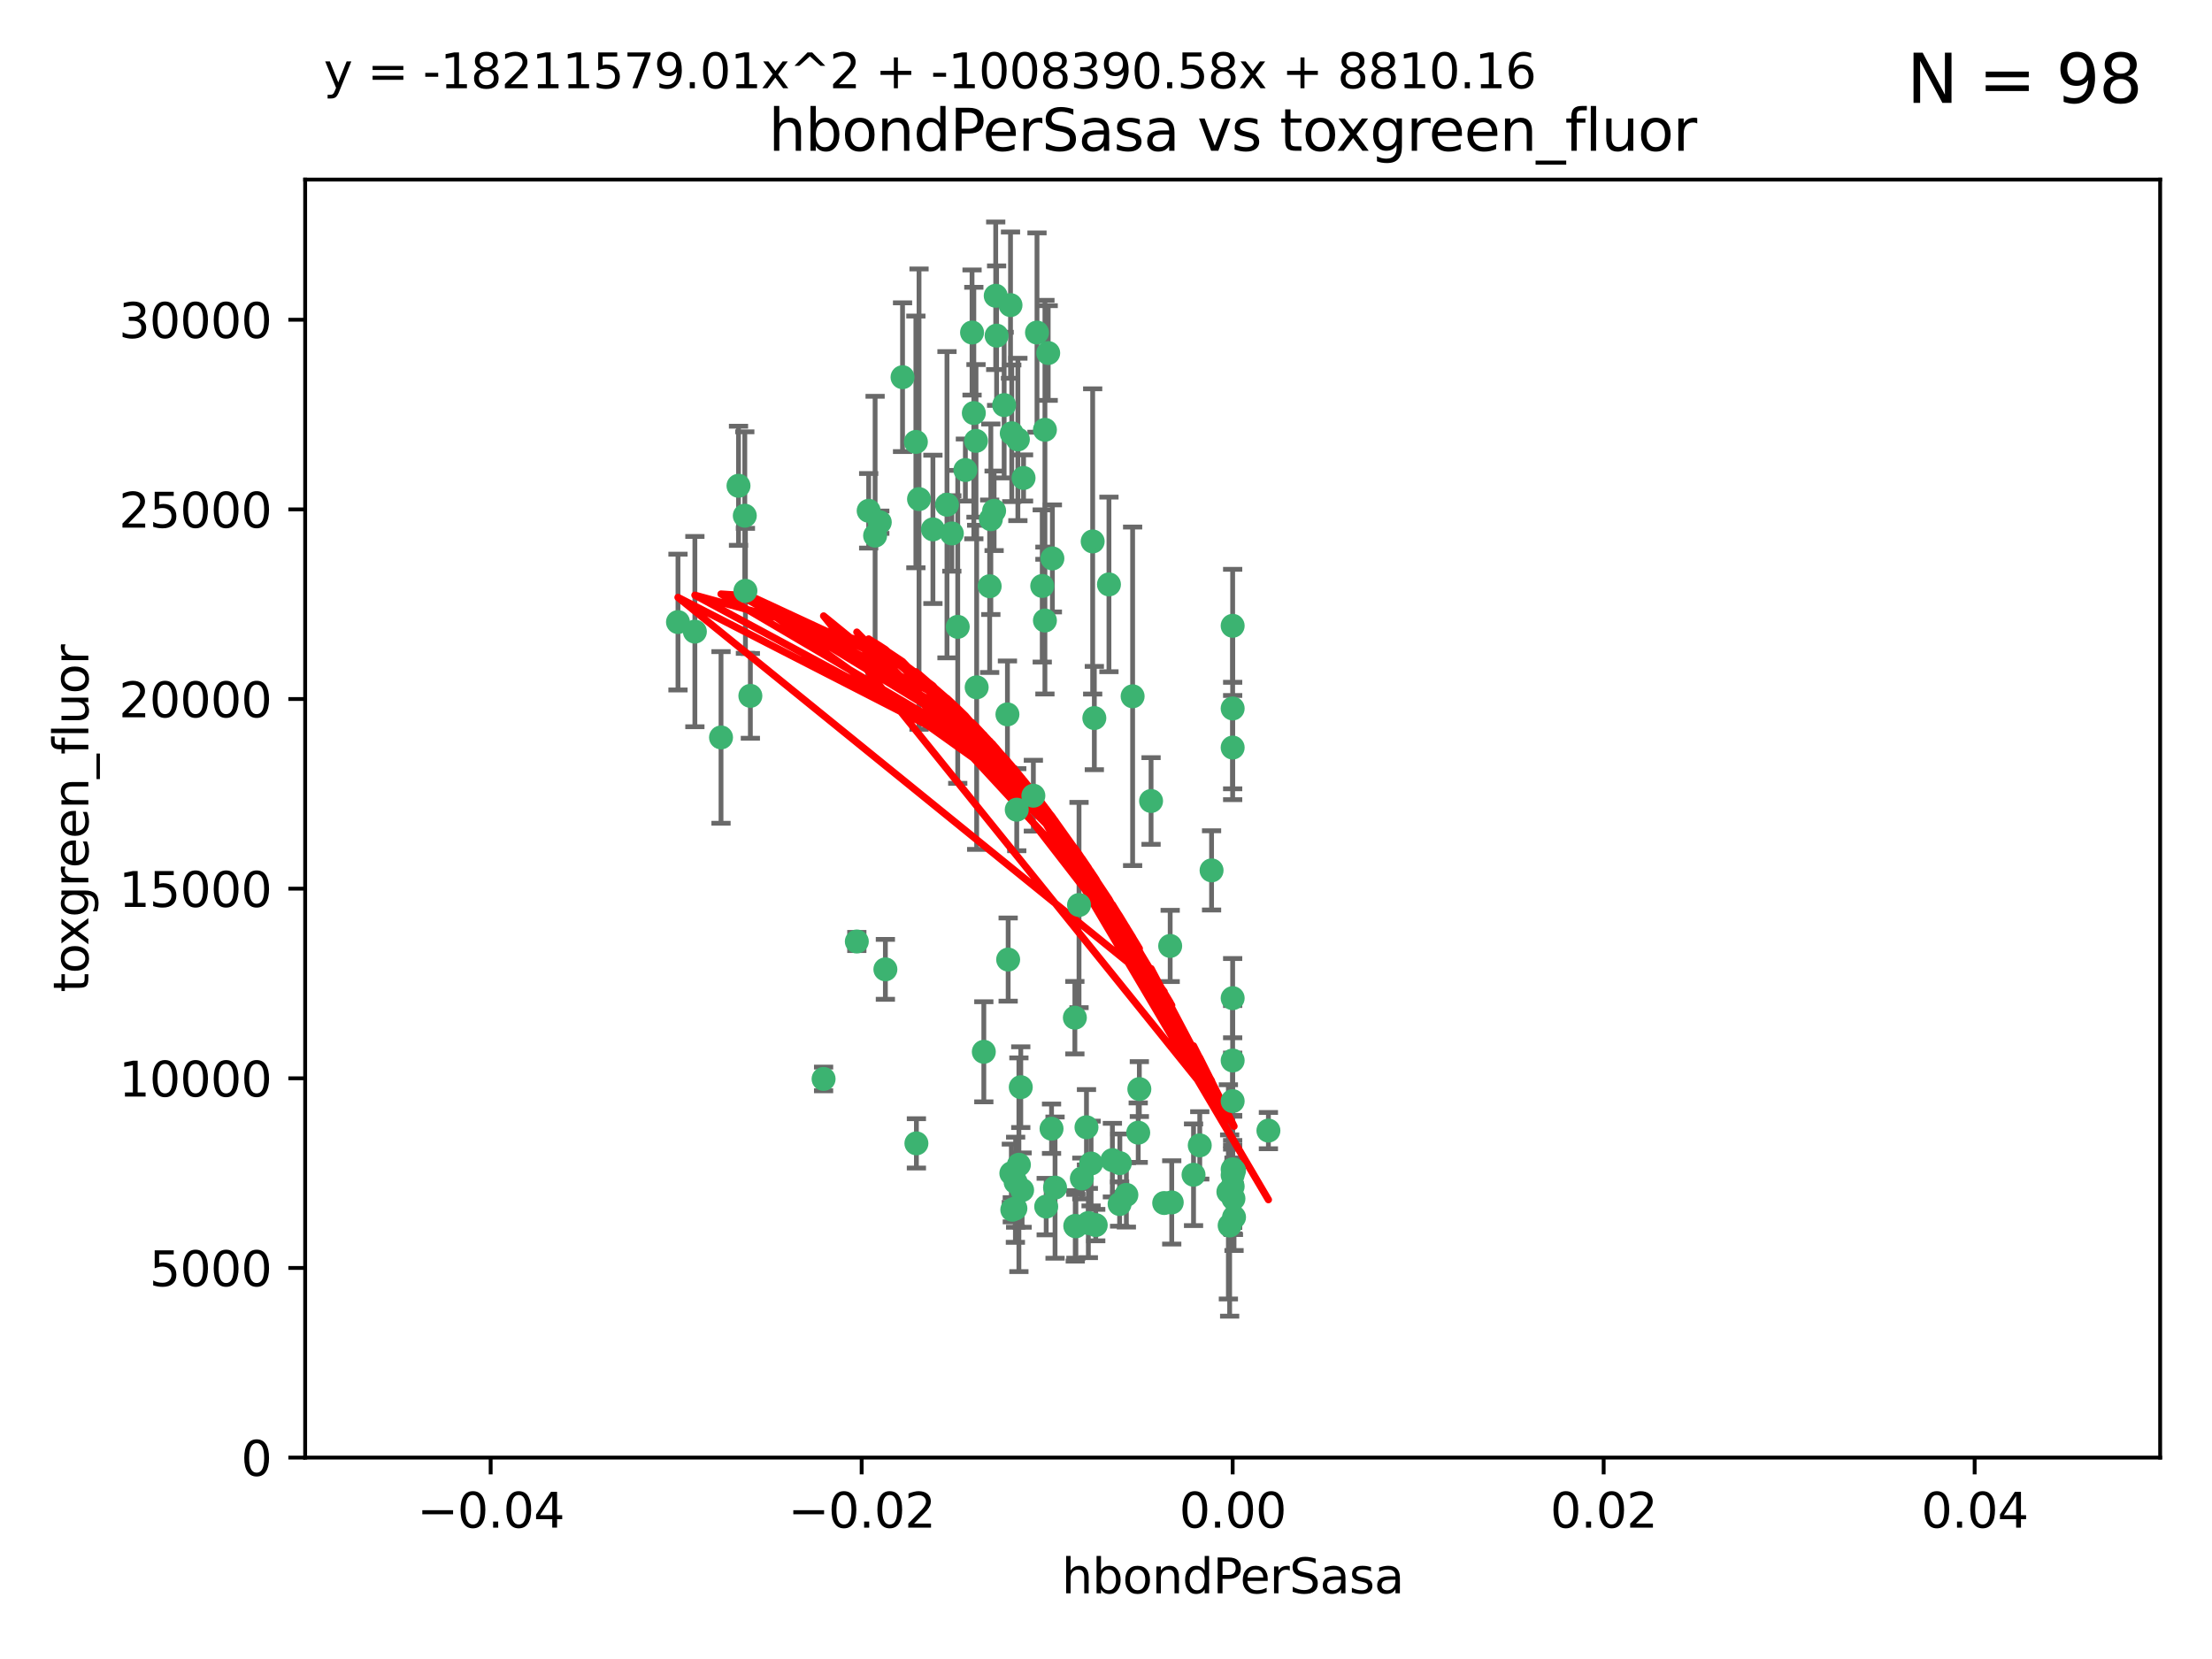 <?xml version="1.0" encoding="utf-8" standalone="no"?>
<!DOCTYPE svg PUBLIC "-//W3C//DTD SVG 1.1//EN"
  "http://www.w3.org/Graphics/SVG/1.1/DTD/svg11.dtd">
<svg xmlns:xlink="http://www.w3.org/1999/xlink" width="460.8pt" height="345.6pt" viewBox="0 0 460.8 345.6" xmlns="http://www.w3.org/2000/svg" version="1.1">
 <defs>
  <style type="text/css">*{stroke-linejoin: round; stroke-linecap: butt}</style>
 </defs>
 <g id="figure_1">
  <g id="patch_1">
   <path d="M 0 345.6 
L 460.8 345.6 
L 460.8 0 
L 0 0 
z
" style="fill: #ffffff"/>
  </g>
  <g id="axes_1">
   <g id="patch_2">
    <path d="M 63.571 303.64 
L 450 303.64 
L 450 37.411 
L 63.571 37.411 
z
" style="fill: #ffffff"/>
   </g>
   <g id="PathCollection_1">
    <defs>
     <path id="m5363345acb" d="M 0 1.118 
C 0.297 1.118 0.581 1 0.791 0.791 
C 1 0.581 1.118 0.297 1.118 0 
C 1.118 -0.297 1 -0.581 0.791 -0.791 
C 0.581 -1 0.297 -1.118 0 -1.118 
C -0.297 -1.118 -0.581 -1 -0.791 -0.791 
C -1 -0.581 -1.118 -0.297 -1.118 0 
C -1.118 0.297 -1 0.581 -0.791 0.791 
C -0.581 1 -0.297 1.118 0 1.118 
z
" style="stroke: #3cb371"/>
    </defs>
    <g clip-path="url(#pefa18ed718)">
     <use xlink:href="#m5363345acb" x="207.091" y="106.407" style="fill: #3cb371; stroke: #3cb371"/>
     <use xlink:href="#m5363345acb" x="216.026" y="69.276" style="fill: #3cb371; stroke: #3cb371"/>
     <use xlink:href="#m5363345acb" x="209.184" y="84.387" style="fill: #3cb371; stroke: #3cb371"/>
     <use xlink:href="#m5363345acb" x="190.794" y="92.058" style="fill: #3cb371; stroke: #3cb371"/>
     <use xlink:href="#m5363345acb" x="217.677" y="129.266" style="fill: #3cb371; stroke: #3cb371"/>
     <use xlink:href="#m5363345acb" x="206.411" y="108.167" style="fill: #3cb371; stroke: #3cb371"/>
     <use xlink:href="#m5363345acb" x="180.96" y="106.409" style="fill: #3cb371; stroke: #3cb371"/>
     <use xlink:href="#m5363345acb" x="188.017" y="78.577" style="fill: #3cb371; stroke: #3cb371"/>
     <use xlink:href="#m5363345acb" x="218.359" y="73.544" style="fill: #3cb371; stroke: #3cb371"/>
     <use xlink:href="#m5363345acb" x="155.286" y="123.084" style="fill: #3cb371; stroke: #3cb371"/>
     <use xlink:href="#m5363345acb" x="207.613" y="69.92" style="fill: #3cb371; stroke: #3cb371"/>
     <use xlink:href="#m5363345acb" x="203.319" y="91.842" style="fill: #3cb371; stroke: #3cb371"/>
     <use xlink:href="#m5363345acb" x="210.508" y="63.561" style="fill: #3cb371; stroke: #3cb371"/>
     <use xlink:href="#m5363345acb" x="150.202" y="153.62" style="fill: #3cb371; stroke: #3cb371"/>
     <use xlink:href="#m5363345acb" x="156.315" y="144.96" style="fill: #3cb371; stroke: #3cb371"/>
     <use xlink:href="#m5363345acb" x="191.45" y="103.972" style="fill: #3cb371; stroke: #3cb371"/>
     <use xlink:href="#m5363345acb" x="198.284" y="111.129" style="fill: #3cb371; stroke: #3cb371"/>
     <use xlink:href="#m5363345acb" x="155.154" y="107.43" style="fill: #3cb371; stroke: #3cb371"/>
     <use xlink:href="#m5363345acb" x="153.844" y="101.196" style="fill: #3cb371; stroke: #3cb371"/>
     <use xlink:href="#m5363345acb" x="202.866" y="86.045" style="fill: #3cb371; stroke: #3cb371"/>
     <use xlink:href="#m5363345acb" x="212.043" y="91.543" style="fill: #3cb371; stroke: #3cb371"/>
     <use xlink:href="#m5363345acb" x="206.164" y="122.124" style="fill: #3cb371; stroke: #3cb371"/>
     <use xlink:href="#m5363345acb" x="211.807" y="168.674" style="fill: #3cb371; stroke: #3cb371"/>
     <use xlink:href="#m5363345acb" x="197.274" y="105.145" style="fill: #3cb371; stroke: #3cb371"/>
     <use xlink:href="#m5363345acb" x="199.515" y="130.584" style="fill: #3cb371; stroke: #3cb371"/>
     <use xlink:href="#m5363345acb" x="201.107" y="97.916" style="fill: #3cb371; stroke: #3cb371"/>
     <use xlink:href="#m5363345acb" x="219.231" y="116.33" style="fill: #3cb371; stroke: #3cb371"/>
     <use xlink:href="#m5363345acb" x="210.768" y="90.261" style="fill: #3cb371; stroke: #3cb371"/>
     <use xlink:href="#m5363345acb" x="264.233" y="235.524" style="fill: #3cb371; stroke: #3cb371"/>
     <use xlink:href="#m5363345acb" x="212.255" y="242.64" style="fill: #3cb371; stroke: #3cb371"/>
     <use xlink:href="#m5363345acb" x="217.678" y="89.534" style="fill: #3cb371; stroke: #3cb371"/>
     <use xlink:href="#m5363345acb" x="213.226" y="99.569" style="fill: #3cb371; stroke: #3cb371"/>
     <use xlink:href="#m5363345acb" x="217.118" y="122.066" style="fill: #3cb371; stroke: #3cb371"/>
     <use xlink:href="#m5363345acb" x="207.427" y="61.614" style="fill: #3cb371; stroke: #3cb371"/>
     <use xlink:href="#m5363345acb" x="202.496" y="69.268" style="fill: #3cb371; stroke: #3cb371"/>
     <use xlink:href="#m5363345acb" x="209.868" y="148.819" style="fill: #3cb371; stroke: #3cb371"/>
     <use xlink:href="#m5363345acb" x="210.018" y="199.895" style="fill: #3cb371; stroke: #3cb371"/>
     <use xlink:href="#m5363345acb" x="184.442" y="201.933" style="fill: #3cb371; stroke: #3cb371"/>
     <use xlink:href="#m5363345acb" x="182.301" y="111.579" style="fill: #3cb371; stroke: #3cb371"/>
     <use xlink:href="#m5363345acb" x="210.682" y="244.417" style="fill: #3cb371; stroke: #3cb371"/>
     <use xlink:href="#m5363345acb" x="144.756" y="131.576" style="fill: #3cb371; stroke: #3cb371"/>
     <use xlink:href="#m5363345acb" x="183.273" y="108.788" style="fill: #3cb371; stroke: #3cb371"/>
     <use xlink:href="#m5363345acb" x="194.344" y="110.277" style="fill: #3cb371; stroke: #3cb371"/>
     <use xlink:href="#m5363345acb" x="227.624" y="112.79" style="fill: #3cb371; stroke: #3cb371"/>
     <use xlink:href="#m5363345acb" x="244.095" y="250.485" style="fill: #3cb371; stroke: #3cb371"/>
     <use xlink:href="#m5363345acb" x="227.293" y="242.381" style="fill: #3cb371; stroke: #3cb371"/>
     <use xlink:href="#m5363345acb" x="211.576" y="246.279" style="fill: #3cb371; stroke: #3cb371"/>
     <use xlink:href="#m5363345acb" x="141.236" y="129.589" style="fill: #3cb371; stroke: #3cb371"/>
     <use xlink:href="#m5363345acb" x="242.524" y="250.612" style="fill: #3cb371; stroke: #3cb371"/>
     <use xlink:href="#m5363345acb" x="190.904" y="238.185" style="fill: #3cb371; stroke: #3cb371"/>
     <use xlink:href="#m5363345acb" x="228.261" y="255.21" style="fill: #3cb371; stroke: #3cb371"/>
     <use xlink:href="#m5363345acb" x="256.786" y="130.365" style="fill: #3cb371; stroke: #3cb371"/>
     <use xlink:href="#m5363345acb" x="215.269" y="165.758" style="fill: #3cb371; stroke: #3cb371"/>
     <use xlink:href="#m5363345acb" x="237.346" y="226.876" style="fill: #3cb371; stroke: #3cb371"/>
     <use xlink:href="#m5363345acb" x="233.235" y="250.823" style="fill: #3cb371; stroke: #3cb371"/>
     <use xlink:href="#m5363345acb" x="224.78" y="188.53" style="fill: #3cb371; stroke: #3cb371"/>
     <use xlink:href="#m5363345acb" x="256.948" y="249.694" style="fill: #3cb371; stroke: #3cb371"/>
     <use xlink:href="#m5363345acb" x="219.786" y="247.401" style="fill: #3cb371; stroke: #3cb371"/>
     <use xlink:href="#m5363345acb" x="256.786" y="244.785" style="fill: #3cb371; stroke: #3cb371"/>
     <use xlink:href="#m5363345acb" x="257.072" y="253.571" style="fill: #3cb371; stroke: #3cb371"/>
     <use xlink:href="#m5363345acb" x="234.644" y="248.914" style="fill: #3cb371; stroke: #3cb371"/>
     <use xlink:href="#m5363345acb" x="204.948" y="219.109" style="fill: #3cb371; stroke: #3cb371"/>
     <use xlink:href="#m5363345acb" x="237.113" y="235.955" style="fill: #3cb371; stroke: #3cb371"/>
     <use xlink:href="#m5363345acb" x="212.925" y="247.916" style="fill: #3cb371; stroke: #3cb371"/>
     <use xlink:href="#m5363345acb" x="203.457" y="143.182" style="fill: #3cb371; stroke: #3cb371"/>
     <use xlink:href="#m5363345acb" x="219.055" y="235.133" style="fill: #3cb371; stroke: #3cb371"/>
     <use xlink:href="#m5363345acb" x="226.333" y="234.83" style="fill: #3cb371; stroke: #3cb371"/>
     <use xlink:href="#m5363345acb" x="178.492" y="196.128" style="fill: #3cb371; stroke: #3cb371"/>
     <use xlink:href="#m5363345acb" x="233.286" y="242.305" style="fill: #3cb371; stroke: #3cb371"/>
     <use xlink:href="#m5363345acb" x="217.943" y="251.353" style="fill: #3cb371; stroke: #3cb371"/>
     <use xlink:href="#m5363345acb" x="235.946" y="145.054" style="fill: #3cb371; stroke: #3cb371"/>
     <use xlink:href="#m5363345acb" x="231.733" y="241.673" style="fill: #3cb371; stroke: #3cb371"/>
     <use xlink:href="#m5363345acb" x="256.786" y="207.934" style="fill: #3cb371; stroke: #3cb371"/>
     <use xlink:href="#m5363345acb" x="211.526" y="251.737" style="fill: #3cb371; stroke: #3cb371"/>
     <use xlink:href="#m5363345acb" x="227.97" y="149.585" style="fill: #3cb371; stroke: #3cb371"/>
     <use xlink:href="#m5363345acb" x="243.77" y="197.058" style="fill: #3cb371; stroke: #3cb371"/>
     <use xlink:href="#m5363345acb" x="224.129" y="255.455" style="fill: #3cb371; stroke: #3cb371"/>
     <use xlink:href="#m5363345acb" x="252.392" y="181.315" style="fill: #3cb371; stroke: #3cb371"/>
     <use xlink:href="#m5363345acb" x="225.369" y="245.498" style="fill: #3cb371; stroke: #3cb371"/>
     <use xlink:href="#m5363345acb" x="226.725" y="254.778" style="fill: #3cb371; stroke: #3cb371"/>
     <use xlink:href="#m5363345acb" x="256.786" y="220.92" style="fill: #3cb371; stroke: #3cb371"/>
     <use xlink:href="#m5363345acb" x="249.932" y="238.601" style="fill: #3cb371; stroke: #3cb371"/>
     <use xlink:href="#m5363345acb" x="210.881" y="252.012" style="fill: #3cb371; stroke: #3cb371"/>
     <use xlink:href="#m5363345acb" x="256.159" y="255.301" style="fill: #3cb371; stroke: #3cb371"/>
     <use xlink:href="#m5363345acb" x="223.915" y="212.005" style="fill: #3cb371; stroke: #3cb371"/>
     <use xlink:href="#m5363345acb" x="256.786" y="147.587" style="fill: #3cb371; stroke: #3cb371"/>
     <use xlink:href="#m5363345acb" x="231.015" y="121.744" style="fill: #3cb371; stroke: #3cb371"/>
     <use xlink:href="#m5363345acb" x="223.997" y="255.376" style="fill: #3cb371; stroke: #3cb371"/>
     <use xlink:href="#m5363345acb" x="256.786" y="229.381" style="fill: #3cb371; stroke: #3cb371"/>
     <use xlink:href="#m5363345acb" x="239.788" y="166.862" style="fill: #3cb371; stroke: #3cb371"/>
     <use xlink:href="#m5363345acb" x="256.786" y="243.591" style="fill: #3cb371; stroke: #3cb371"/>
     <use xlink:href="#m5363345acb" x="248.636" y="244.726" style="fill: #3cb371; stroke: #3cb371"/>
     <use xlink:href="#m5363345acb" x="257.069" y="243.853" style="fill: #3cb371; stroke: #3cb371"/>
     <use xlink:href="#m5363345acb" x="212.645" y="226.477" style="fill: #3cb371; stroke: #3cb371"/>
     <use xlink:href="#m5363345acb" x="171.569" y="224.762" style="fill: #3cb371; stroke: #3cb371"/>
     <use xlink:href="#m5363345acb" x="256.786" y="155.731" style="fill: #3cb371; stroke: #3cb371"/>
     <use xlink:href="#m5363345acb" x="255.894" y="248.284" style="fill: #3cb371; stroke: #3cb371"/>
     <use xlink:href="#m5363345acb" x="256.786" y="247.152" style="fill: #3cb371; stroke: #3cb371"/>
    </g>
   </g>
   <g id="matplotlib.axis_1">
    <g id="xtick_1">
     <g id="line2d_1">
      <defs>
       <path id="m46cd5fc41f" d="M 0 0 
L 0 3.5 
" style="stroke: #000000; stroke-width: 0.8"/>
      </defs>
      <g>
       <use xlink:href="#m46cd5fc41f" x="102.214" y="303.64" style="stroke: #000000; stroke-width: 0.8"/>
      </g>
     </g>
     <g id="text_1">
      <!-- −0.04 -->
      <g transform="translate(86.891 318.238)scale(0.1 -0.1)">
       <defs>
        <path id="DejaVuSans-2212" d="M 678 2272 
L 4684 2272 
L 4684 1741 
L 678 1741 
L 678 2272 
z
" transform="scale(0.016)"/>
        <path id="DejaVuSans-30" d="M 2034 4250 
Q 1547 4250 1301 3770 
Q 1056 3291 1056 2328 
Q 1056 1369 1301 889 
Q 1547 409 2034 409 
Q 2525 409 2770 889 
Q 3016 1369 3016 2328 
Q 3016 3291 2770 3770 
Q 2525 4250 2034 4250 
z
M 2034 4750 
Q 2819 4750 3233 4129 
Q 3647 3509 3647 2328 
Q 3647 1150 3233 529 
Q 2819 -91 2034 -91 
Q 1250 -91 836 529 
Q 422 1150 422 2328 
Q 422 3509 836 4129 
Q 1250 4750 2034 4750 
z
" transform="scale(0.016)"/>
        <path id="DejaVuSans-2e" d="M 684 794 
L 1344 794 
L 1344 0 
L 684 0 
L 684 794 
z
" transform="scale(0.016)"/>
        <path id="DejaVuSans-34" d="M 2419 4116 
L 825 1625 
L 2419 1625 
L 2419 4116 
z
M 2253 4666 
L 3047 4666 
L 3047 1625 
L 3713 1625 
L 3713 1100 
L 3047 1100 
L 3047 0 
L 2419 0 
L 2419 1100 
L 313 1100 
L 313 1709 
L 2253 4666 
z
" transform="scale(0.016)"/>
       </defs>
       <use xlink:href="#DejaVuSans-2212"/>
       <use xlink:href="#DejaVuSans-30" x="83.789"/>
       <use xlink:href="#DejaVuSans-2e" x="147.412"/>
       <use xlink:href="#DejaVuSans-30" x="179.199"/>
       <use xlink:href="#DejaVuSans-34" x="242.822"/>
      </g>
     </g>
    </g>
    <g id="xtick_2">
     <g id="line2d_2">
      <g>
       <use xlink:href="#m46cd5fc41f" x="179.5" y="303.64" style="stroke: #000000; stroke-width: 0.8"/>
      </g>
     </g>
     <g id="text_2">
      <!-- −0.02 -->
      <g transform="translate(164.177 318.238)scale(0.1 -0.1)">
       <defs>
        <path id="DejaVuSans-32" d="M 1228 531 
L 3431 531 
L 3431 0 
L 469 0 
L 469 531 
Q 828 903 1448 1529 
Q 2069 2156 2228 2338 
Q 2531 2678 2651 2914 
Q 2772 3150 2772 3378 
Q 2772 3750 2511 3984 
Q 2250 4219 1831 4219 
Q 1534 4219 1204 4116 
Q 875 4013 500 3803 
L 500 4441 
Q 881 4594 1212 4672 
Q 1544 4750 1819 4750 
Q 2544 4750 2975 4387 
Q 3406 4025 3406 3419 
Q 3406 3131 3298 2873 
Q 3191 2616 2906 2266 
Q 2828 2175 2409 1742 
Q 1991 1309 1228 531 
z
" transform="scale(0.016)"/>
       </defs>
       <use xlink:href="#DejaVuSans-2212"/>
       <use xlink:href="#DejaVuSans-30" x="83.789"/>
       <use xlink:href="#DejaVuSans-2e" x="147.412"/>
       <use xlink:href="#DejaVuSans-30" x="179.199"/>
       <use xlink:href="#DejaVuSans-32" x="242.822"/>
      </g>
     </g>
    </g>
    <g id="xtick_3">
     <g id="line2d_3">
      <g>
       <use xlink:href="#m46cd5fc41f" x="256.786" y="303.64" style="stroke: #000000; stroke-width: 0.8"/>
      </g>
     </g>
     <g id="text_3">
      <!-- 0.00 -->
      <g transform="translate(245.653 318.238)scale(0.1 -0.1)">
       <use xlink:href="#DejaVuSans-30"/>
       <use xlink:href="#DejaVuSans-2e" x="63.623"/>
       <use xlink:href="#DejaVuSans-30" x="95.41"/>
       <use xlink:href="#DejaVuSans-30" x="159.033"/>
      </g>
     </g>
    </g>
    <g id="xtick_4">
     <g id="line2d_4">
      <g>
       <use xlink:href="#m46cd5fc41f" x="334.071" y="303.64" style="stroke: #000000; stroke-width: 0.8"/>
      </g>
     </g>
     <g id="text_4">
      <!-- 0.02 -->
      <g transform="translate(322.939 318.238)scale(0.1 -0.1)">
       <use xlink:href="#DejaVuSans-30"/>
       <use xlink:href="#DejaVuSans-2e" x="63.623"/>
       <use xlink:href="#DejaVuSans-30" x="95.41"/>
       <use xlink:href="#DejaVuSans-32" x="159.033"/>
      </g>
     </g>
    </g>
    <g id="xtick_5">
     <g id="line2d_5">
      <g>
       <use xlink:href="#m46cd5fc41f" x="411.357" y="303.64" style="stroke: #000000; stroke-width: 0.8"/>
      </g>
     </g>
     <g id="text_5">
      <!-- 0.04 -->
      <g transform="translate(400.224 318.238)scale(0.1 -0.1)">
       <use xlink:href="#DejaVuSans-30"/>
       <use xlink:href="#DejaVuSans-2e" x="63.623"/>
       <use xlink:href="#DejaVuSans-30" x="95.41"/>
       <use xlink:href="#DejaVuSans-34" x="159.033"/>
      </g>
     </g>
    </g>
    <g id="text_6">
     <!-- hbondPerSasa -->
     <g transform="translate(221.168 331.917)scale(0.1 -0.1)">
      <defs>
       <path id="DejaVuSans-68" d="M 3513 2113 
L 3513 0 
L 2938 0 
L 2938 2094 
Q 2938 2591 2744 2837 
Q 2550 3084 2163 3084 
Q 1697 3084 1428 2787 
Q 1159 2491 1159 1978 
L 1159 0 
L 581 0 
L 581 4863 
L 1159 4863 
L 1159 2956 
Q 1366 3272 1645 3428 
Q 1925 3584 2291 3584 
Q 2894 3584 3203 3211 
Q 3513 2838 3513 2113 
z
" transform="scale(0.016)"/>
       <path id="DejaVuSans-62" d="M 3116 1747 
Q 3116 2381 2855 2742 
Q 2594 3103 2138 3103 
Q 1681 3103 1420 2742 
Q 1159 2381 1159 1747 
Q 1159 1113 1420 752 
Q 1681 391 2138 391 
Q 2594 391 2855 752 
Q 3116 1113 3116 1747 
z
M 1159 2969 
Q 1341 3281 1617 3432 
Q 1894 3584 2278 3584 
Q 2916 3584 3314 3078 
Q 3713 2572 3713 1747 
Q 3713 922 3314 415 
Q 2916 -91 2278 -91 
Q 1894 -91 1617 61 
Q 1341 213 1159 525 
L 1159 0 
L 581 0 
L 581 4863 
L 1159 4863 
L 1159 2969 
z
" transform="scale(0.016)"/>
       <path id="DejaVuSans-6f" d="M 1959 3097 
Q 1497 3097 1228 2736 
Q 959 2375 959 1747 
Q 959 1119 1226 758 
Q 1494 397 1959 397 
Q 2419 397 2687 759 
Q 2956 1122 2956 1747 
Q 2956 2369 2687 2733 
Q 2419 3097 1959 3097 
z
M 1959 3584 
Q 2709 3584 3137 3096 
Q 3566 2609 3566 1747 
Q 3566 888 3137 398 
Q 2709 -91 1959 -91 
Q 1206 -91 779 398 
Q 353 888 353 1747 
Q 353 2609 779 3096 
Q 1206 3584 1959 3584 
z
" transform="scale(0.016)"/>
       <path id="DejaVuSans-6e" d="M 3513 2113 
L 3513 0 
L 2938 0 
L 2938 2094 
Q 2938 2591 2744 2837 
Q 2550 3084 2163 3084 
Q 1697 3084 1428 2787 
Q 1159 2491 1159 1978 
L 1159 0 
L 581 0 
L 581 3500 
L 1159 3500 
L 1159 2956 
Q 1366 3272 1645 3428 
Q 1925 3584 2291 3584 
Q 2894 3584 3203 3211 
Q 3513 2838 3513 2113 
z
" transform="scale(0.016)"/>
       <path id="DejaVuSans-64" d="M 2906 2969 
L 2906 4863 
L 3481 4863 
L 3481 0 
L 2906 0 
L 2906 525 
Q 2725 213 2448 61 
Q 2172 -91 1784 -91 
Q 1150 -91 751 415 
Q 353 922 353 1747 
Q 353 2572 751 3078 
Q 1150 3584 1784 3584 
Q 2172 3584 2448 3432 
Q 2725 3281 2906 2969 
z
M 947 1747 
Q 947 1113 1208 752 
Q 1469 391 1925 391 
Q 2381 391 2643 752 
Q 2906 1113 2906 1747 
Q 2906 2381 2643 2742 
Q 2381 3103 1925 3103 
Q 1469 3103 1208 2742 
Q 947 2381 947 1747 
z
" transform="scale(0.016)"/>
       <path id="DejaVuSans-50" d="M 1259 4147 
L 1259 2394 
L 2053 2394 
Q 2494 2394 2734 2622 
Q 2975 2850 2975 3272 
Q 2975 3691 2734 3919 
Q 2494 4147 2053 4147 
L 1259 4147 
z
M 628 4666 
L 2053 4666 
Q 2838 4666 3239 4311 
Q 3641 3956 3641 3272 
Q 3641 2581 3239 2228 
Q 2838 1875 2053 1875 
L 1259 1875 
L 1259 0 
L 628 0 
L 628 4666 
z
" transform="scale(0.016)"/>
       <path id="DejaVuSans-65" d="M 3597 1894 
L 3597 1613 
L 953 1613 
Q 991 1019 1311 708 
Q 1631 397 2203 397 
Q 2534 397 2845 478 
Q 3156 559 3463 722 
L 3463 178 
Q 3153 47 2828 -22 
Q 2503 -91 2169 -91 
Q 1331 -91 842 396 
Q 353 884 353 1716 
Q 353 2575 817 3079 
Q 1281 3584 2069 3584 
Q 2775 3584 3186 3129 
Q 3597 2675 3597 1894 
z
M 3022 2063 
Q 3016 2534 2758 2815 
Q 2500 3097 2075 3097 
Q 1594 3097 1305 2825 
Q 1016 2553 972 2059 
L 3022 2063 
z
" transform="scale(0.016)"/>
       <path id="DejaVuSans-72" d="M 2631 2963 
Q 2534 3019 2420 3045 
Q 2306 3072 2169 3072 
Q 1681 3072 1420 2755 
Q 1159 2438 1159 1844 
L 1159 0 
L 581 0 
L 581 3500 
L 1159 3500 
L 1159 2956 
Q 1341 3275 1631 3429 
Q 1922 3584 2338 3584 
Q 2397 3584 2469 3576 
Q 2541 3569 2628 3553 
L 2631 2963 
z
" transform="scale(0.016)"/>
       <path id="DejaVuSans-53" d="M 3425 4513 
L 3425 3897 
Q 3066 4069 2747 4153 
Q 2428 4238 2131 4238 
Q 1616 4238 1336 4038 
Q 1056 3838 1056 3469 
Q 1056 3159 1242 3001 
Q 1428 2844 1947 2747 
L 2328 2669 
Q 3034 2534 3370 2195 
Q 3706 1856 3706 1288 
Q 3706 609 3251 259 
Q 2797 -91 1919 -91 
Q 1588 -91 1214 -16 
Q 841 59 441 206 
L 441 856 
Q 825 641 1194 531 
Q 1563 422 1919 422 
Q 2459 422 2753 634 
Q 3047 847 3047 1241 
Q 3047 1584 2836 1778 
Q 2625 1972 2144 2069 
L 1759 2144 
Q 1053 2284 737 2584 
Q 422 2884 422 3419 
Q 422 4038 858 4394 
Q 1294 4750 2059 4750 
Q 2388 4750 2728 4690 
Q 3069 4631 3425 4513 
z
" transform="scale(0.016)"/>
       <path id="DejaVuSans-61" d="M 2194 1759 
Q 1497 1759 1228 1600 
Q 959 1441 959 1056 
Q 959 750 1161 570 
Q 1363 391 1709 391 
Q 2188 391 2477 730 
Q 2766 1069 2766 1631 
L 2766 1759 
L 2194 1759 
z
M 3341 1997 
L 3341 0 
L 2766 0 
L 2766 531 
Q 2569 213 2275 61 
Q 1981 -91 1556 -91 
Q 1019 -91 701 211 
Q 384 513 384 1019 
Q 384 1609 779 1909 
Q 1175 2209 1959 2209 
L 2766 2209 
L 2766 2266 
Q 2766 2663 2505 2880 
Q 2244 3097 1772 3097 
Q 1472 3097 1187 3025 
Q 903 2953 641 2809 
L 641 3341 
Q 956 3463 1253 3523 
Q 1550 3584 1831 3584 
Q 2591 3584 2966 3190 
Q 3341 2797 3341 1997 
z
" transform="scale(0.016)"/>
       <path id="DejaVuSans-73" d="M 2834 3397 
L 2834 2853 
Q 2591 2978 2328 3040 
Q 2066 3103 1784 3103 
Q 1356 3103 1142 2972 
Q 928 2841 928 2578 
Q 928 2378 1081 2264 
Q 1234 2150 1697 2047 
L 1894 2003 
Q 2506 1872 2764 1633 
Q 3022 1394 3022 966 
Q 3022 478 2636 193 
Q 2250 -91 1575 -91 
Q 1294 -91 989 -36 
Q 684 19 347 128 
L 347 722 
Q 666 556 975 473 
Q 1284 391 1588 391 
Q 1994 391 2212 530 
Q 2431 669 2431 922 
Q 2431 1156 2273 1281 
Q 2116 1406 1581 1522 
L 1381 1569 
Q 847 1681 609 1914 
Q 372 2147 372 2553 
Q 372 3047 722 3315 
Q 1072 3584 1716 3584 
Q 2034 3584 2315 3537 
Q 2597 3491 2834 3397 
z
" transform="scale(0.016)"/>
      </defs>
      <use xlink:href="#DejaVuSans-68"/>
      <use xlink:href="#DejaVuSans-62" x="63.379"/>
      <use xlink:href="#DejaVuSans-6f" x="126.855"/>
      <use xlink:href="#DejaVuSans-6e" x="188.037"/>
      <use xlink:href="#DejaVuSans-64" x="251.416"/>
      <use xlink:href="#DejaVuSans-50" x="314.893"/>
      <use xlink:href="#DejaVuSans-65" x="371.57"/>
      <use xlink:href="#DejaVuSans-72" x="433.094"/>
      <use xlink:href="#DejaVuSans-53" x="474.207"/>
      <use xlink:href="#DejaVuSans-61" x="537.684"/>
      <use xlink:href="#DejaVuSans-73" x="598.963"/>
      <use xlink:href="#DejaVuSans-61" x="651.062"/>
     </g>
    </g>
   </g>
   <g id="matplotlib.axis_2">
    <g id="ytick_1">
     <g id="line2d_6">
      <defs>
       <path id="m22168ec75f" d="M 0 0 
L -3.5 0 
" style="stroke: #000000; stroke-width: 0.8"/>
      </defs>
      <g>
       <use xlink:href="#m22168ec75f" x="63.571" y="303.64" style="stroke: #000000; stroke-width: 0.8"/>
      </g>
     </g>
     <g id="text_7">
      <!-- 0 -->
      <g transform="translate(50.209 307.439)scale(0.1 -0.1)">
       <use xlink:href="#DejaVuSans-30"/>
      </g>
     </g>
    </g>
    <g id="ytick_2">
     <g id="line2d_7">
      <g>
       <use xlink:href="#m22168ec75f" x="63.571" y="264.135" style="stroke: #000000; stroke-width: 0.8"/>
      </g>
     </g>
     <g id="text_8">
      <!-- 5000 -->
      <g transform="translate(31.121 267.934)scale(0.1 -0.1)">
       <defs>
        <path id="DejaVuSans-35" d="M 691 4666 
L 3169 4666 
L 3169 4134 
L 1269 4134 
L 1269 2991 
Q 1406 3038 1543 3061 
Q 1681 3084 1819 3084 
Q 2600 3084 3056 2656 
Q 3513 2228 3513 1497 
Q 3513 744 3044 326 
Q 2575 -91 1722 -91 
Q 1428 -91 1123 -41 
Q 819 9 494 109 
L 494 744 
Q 775 591 1075 516 
Q 1375 441 1709 441 
Q 2250 441 2565 725 
Q 2881 1009 2881 1497 
Q 2881 1984 2565 2268 
Q 2250 2553 1709 2553 
Q 1456 2553 1204 2497 
Q 953 2441 691 2322 
L 691 4666 
z
" transform="scale(0.016)"/>
       </defs>
       <use xlink:href="#DejaVuSans-35"/>
       <use xlink:href="#DejaVuSans-30" x="63.623"/>
       <use xlink:href="#DejaVuSans-30" x="127.246"/>
       <use xlink:href="#DejaVuSans-30" x="190.869"/>
      </g>
     </g>
    </g>
    <g id="ytick_3">
     <g id="line2d_8">
      <g>
       <use xlink:href="#m22168ec75f" x="63.571" y="224.63" style="stroke: #000000; stroke-width: 0.8"/>
      </g>
     </g>
     <g id="text_9">
      <!-- 10000 -->
      <g transform="translate(24.759 228.429)scale(0.1 -0.1)">
       <defs>
        <path id="DejaVuSans-31" d="M 794 531 
L 1825 531 
L 1825 4091 
L 703 3866 
L 703 4441 
L 1819 4666 
L 2450 4666 
L 2450 531 
L 3481 531 
L 3481 0 
L 794 0 
L 794 531 
z
" transform="scale(0.016)"/>
       </defs>
       <use xlink:href="#DejaVuSans-31"/>
       <use xlink:href="#DejaVuSans-30" x="63.623"/>
       <use xlink:href="#DejaVuSans-30" x="127.246"/>
       <use xlink:href="#DejaVuSans-30" x="190.869"/>
       <use xlink:href="#DejaVuSans-30" x="254.492"/>
      </g>
     </g>
    </g>
    <g id="ytick_4">
     <g id="line2d_9">
      <g>
       <use xlink:href="#m22168ec75f" x="63.571" y="185.125" style="stroke: #000000; stroke-width: 0.8"/>
      </g>
     </g>
     <g id="text_10">
      <!-- 15000 -->
      <g transform="translate(24.759 188.924)scale(0.1 -0.1)">
       <use xlink:href="#DejaVuSans-31"/>
       <use xlink:href="#DejaVuSans-35" x="63.623"/>
       <use xlink:href="#DejaVuSans-30" x="127.246"/>
       <use xlink:href="#DejaVuSans-30" x="190.869"/>
       <use xlink:href="#DejaVuSans-30" x="254.492"/>
      </g>
     </g>
    </g>
    <g id="ytick_5">
     <g id="line2d_10">
      <g>
       <use xlink:href="#m22168ec75f" x="63.571" y="145.62" style="stroke: #000000; stroke-width: 0.8"/>
      </g>
     </g>
     <g id="text_11">
      <!-- 20000 -->
      <g transform="translate(24.759 149.419)scale(0.1 -0.1)">
       <use xlink:href="#DejaVuSans-32"/>
       <use xlink:href="#DejaVuSans-30" x="63.623"/>
       <use xlink:href="#DejaVuSans-30" x="127.246"/>
       <use xlink:href="#DejaVuSans-30" x="190.869"/>
       <use xlink:href="#DejaVuSans-30" x="254.492"/>
      </g>
     </g>
    </g>
    <g id="ytick_6">
     <g id="line2d_11">
      <g>
       <use xlink:href="#m22168ec75f" x="63.571" y="106.115" style="stroke: #000000; stroke-width: 0.8"/>
      </g>
     </g>
     <g id="text_12">
      <!-- 25000 -->
      <g transform="translate(24.759 109.914)scale(0.1 -0.1)">
       <use xlink:href="#DejaVuSans-32"/>
       <use xlink:href="#DejaVuSans-35" x="63.623"/>
       <use xlink:href="#DejaVuSans-30" x="127.246"/>
       <use xlink:href="#DejaVuSans-30" x="190.869"/>
       <use xlink:href="#DejaVuSans-30" x="254.492"/>
      </g>
     </g>
    </g>
    <g id="ytick_7">
     <g id="line2d_12">
      <g>
       <use xlink:href="#m22168ec75f" x="63.571" y="66.61" style="stroke: #000000; stroke-width: 0.8"/>
      </g>
     </g>
     <g id="text_13">
      <!-- 30000 -->
      <g transform="translate(24.759 70.409)scale(0.1 -0.1)">
       <defs>
        <path id="DejaVuSans-33" d="M 2597 2516 
Q 3050 2419 3304 2112 
Q 3559 1806 3559 1356 
Q 3559 666 3084 287 
Q 2609 -91 1734 -91 
Q 1441 -91 1130 -33 
Q 819 25 488 141 
L 488 750 
Q 750 597 1062 519 
Q 1375 441 1716 441 
Q 2309 441 2620 675 
Q 2931 909 2931 1356 
Q 2931 1769 2642 2001 
Q 2353 2234 1838 2234 
L 1294 2234 
L 1294 2753 
L 1863 2753 
Q 2328 2753 2575 2939 
Q 2822 3125 2822 3475 
Q 2822 3834 2567 4026 
Q 2313 4219 1838 4219 
Q 1578 4219 1281 4162 
Q 984 4106 628 3988 
L 628 4550 
Q 988 4650 1302 4700 
Q 1616 4750 1894 4750 
Q 2613 4750 3031 4423 
Q 3450 4097 3450 3541 
Q 3450 3153 3228 2886 
Q 3006 2619 2597 2516 
z
" transform="scale(0.016)"/>
       </defs>
       <use xlink:href="#DejaVuSans-33"/>
       <use xlink:href="#DejaVuSans-30" x="63.623"/>
       <use xlink:href="#DejaVuSans-30" x="127.246"/>
       <use xlink:href="#DejaVuSans-30" x="190.869"/>
       <use xlink:href="#DejaVuSans-30" x="254.492"/>
      </g>
     </g>
    </g>
    <g id="text_14">
     <!-- toxgreen_fluor -->
     <g transform="translate(18.401 206.72)rotate(-90)scale(0.1 -0.1)">
      <defs>
       <path id="DejaVuSans-74" d="M 1172 4494 
L 1172 3500 
L 2356 3500 
L 2356 3053 
L 1172 3053 
L 1172 1153 
Q 1172 725 1289 603 
Q 1406 481 1766 481 
L 2356 481 
L 2356 0 
L 1766 0 
Q 1100 0 847 248 
Q 594 497 594 1153 
L 594 3053 
L 172 3053 
L 172 3500 
L 594 3500 
L 594 4494 
L 1172 4494 
z
" transform="scale(0.016)"/>
       <path id="DejaVuSans-78" d="M 3513 3500 
L 2247 1797 
L 3578 0 
L 2900 0 
L 1881 1375 
L 863 0 
L 184 0 
L 1544 1831 
L 300 3500 
L 978 3500 
L 1906 2253 
L 2834 3500 
L 3513 3500 
z
" transform="scale(0.016)"/>
       <path id="DejaVuSans-67" d="M 2906 1791 
Q 2906 2416 2648 2759 
Q 2391 3103 1925 3103 
Q 1463 3103 1205 2759 
Q 947 2416 947 1791 
Q 947 1169 1205 825 
Q 1463 481 1925 481 
Q 2391 481 2648 825 
Q 2906 1169 2906 1791 
z
M 3481 434 
Q 3481 -459 3084 -895 
Q 2688 -1331 1869 -1331 
Q 1566 -1331 1297 -1286 
Q 1028 -1241 775 -1147 
L 775 -588 
Q 1028 -725 1275 -790 
Q 1522 -856 1778 -856 
Q 2344 -856 2625 -561 
Q 2906 -266 2906 331 
L 2906 616 
Q 2728 306 2450 153 
Q 2172 0 1784 0 
Q 1141 0 747 490 
Q 353 981 353 1791 
Q 353 2603 747 3093 
Q 1141 3584 1784 3584 
Q 2172 3584 2450 3431 
Q 2728 3278 2906 2969 
L 2906 3500 
L 3481 3500 
L 3481 434 
z
" transform="scale(0.016)"/>
       <path id="DejaVuSans-5f" d="M 3263 -1063 
L 3263 -1509 
L -63 -1509 
L -63 -1063 
L 3263 -1063 
z
" transform="scale(0.016)"/>
       <path id="DejaVuSans-66" d="M 2375 4863 
L 2375 4384 
L 1825 4384 
Q 1516 4384 1395 4259 
Q 1275 4134 1275 3809 
L 1275 3500 
L 2222 3500 
L 2222 3053 
L 1275 3053 
L 1275 0 
L 697 0 
L 697 3053 
L 147 3053 
L 147 3500 
L 697 3500 
L 697 3744 
Q 697 4328 969 4595 
Q 1241 4863 1831 4863 
L 2375 4863 
z
" transform="scale(0.016)"/>
       <path id="DejaVuSans-6c" d="M 603 4863 
L 1178 4863 
L 1178 0 
L 603 0 
L 603 4863 
z
" transform="scale(0.016)"/>
       <path id="DejaVuSans-75" d="M 544 1381 
L 544 3500 
L 1119 3500 
L 1119 1403 
Q 1119 906 1312 657 
Q 1506 409 1894 409 
Q 2359 409 2629 706 
Q 2900 1003 2900 1516 
L 2900 3500 
L 3475 3500 
L 3475 0 
L 2900 0 
L 2900 538 
Q 2691 219 2414 64 
Q 2138 -91 1772 -91 
Q 1169 -91 856 284 
Q 544 659 544 1381 
z
M 1991 3584 
L 1991 3584 
z
" transform="scale(0.016)"/>
      </defs>
      <use xlink:href="#DejaVuSans-74"/>
      <use xlink:href="#DejaVuSans-6f" x="39.209"/>
      <use xlink:href="#DejaVuSans-78" x="97.266"/>
      <use xlink:href="#DejaVuSans-67" x="156.445"/>
      <use xlink:href="#DejaVuSans-72" x="219.922"/>
      <use xlink:href="#DejaVuSans-65" x="258.785"/>
      <use xlink:href="#DejaVuSans-65" x="320.309"/>
      <use xlink:href="#DejaVuSans-6e" x="381.832"/>
      <use xlink:href="#DejaVuSans-5f" x="445.211"/>
      <use xlink:href="#DejaVuSans-66" x="495.211"/>
      <use xlink:href="#DejaVuSans-6c" x="530.416"/>
      <use xlink:href="#DejaVuSans-75" x="558.199"/>
      <use xlink:href="#DejaVuSans-6f" x="621.578"/>
      <use xlink:href="#DejaVuSans-72" x="682.76"/>
     </g>
    </g>
   </g>
   <g id="LineCollection_1">
    <path d="M 207.091 114.69 
L 207.091 98.124 
" clip-path="url(#pefa18ed718)" style="fill: none; stroke: #696969"/>
    <path d="M 216.026 90.034 
L 216.026 48.519 
" clip-path="url(#pefa18ed718)" style="fill: none; stroke: #696969"/>
    <path d="M 209.184 99.556 
L 209.184 69.219 
" clip-path="url(#pefa18ed718)" style="fill: none; stroke: #696969"/>
    <path d="M 190.794 118.276 
L 190.794 65.84 
" clip-path="url(#pefa18ed718)" style="fill: none; stroke: #696969"/>
    <path d="M 217.677 144.567 
L 217.677 113.965 
" clip-path="url(#pefa18ed718)" style="fill: none; stroke: #696969"/>
    <path d="M 206.411 128.009 
L 206.411 88.325 
" clip-path="url(#pefa18ed718)" style="fill: none; stroke: #696969"/>
    <path d="M 180.96 114.176 
L 180.96 98.642 
" clip-path="url(#pefa18ed718)" style="fill: none; stroke: #696969"/>
    <path d="M 188.017 94.067 
L 188.017 63.087 
" clip-path="url(#pefa18ed718)" style="fill: none; stroke: #696969"/>
    <path d="M 218.359 83.405 
L 218.359 63.682 
" clip-path="url(#pefa18ed718)" style="fill: none; stroke: #696969"/>
    <path d="M 155.286 136.104 
L 155.286 110.065 
" clip-path="url(#pefa18ed718)" style="fill: none; stroke: #696969"/>
    <path d="M 207.613 84.444 
L 207.613 55.396 
" clip-path="url(#pefa18ed718)" style="fill: none; stroke: #696969"/>
    <path d="M 203.319 107.733 
L 203.319 75.95 
" clip-path="url(#pefa18ed718)" style="fill: none; stroke: #696969"/>
    <path d="M 210.508 78.794 
L 210.508 48.327 
" clip-path="url(#pefa18ed718)" style="fill: none; stroke: #696969"/>
    <path d="M 150.202 171.496 
L 150.202 135.744 
" clip-path="url(#pefa18ed718)" style="fill: none; stroke: #696969"/>
    <path d="M 156.315 153.789 
L 156.315 136.131 
" clip-path="url(#pefa18ed718)" style="fill: none; stroke: #696969"/>
    <path d="M 191.45 151.918 
L 191.45 56.025 
" clip-path="url(#pefa18ed718)" style="fill: none; stroke: #696969"/>
    <path d="M 198.284 118.989 
L 198.284 103.269 
" clip-path="url(#pefa18ed718)" style="fill: none; stroke: #696969"/>
    <path d="M 155.154 124.902 
L 155.154 89.957 
" clip-path="url(#pefa18ed718)" style="fill: none; stroke: #696969"/>
    <path d="M 153.844 113.603 
L 153.844 88.789 
" clip-path="url(#pefa18ed718)" style="fill: none; stroke: #696969"/>
    <path d="M 202.866 112.245 
L 202.866 59.845 
" clip-path="url(#pefa18ed718)" style="fill: none; stroke: #696969"/>
    <path d="M 212.043 108.456 
L 212.043 74.63 
" clip-path="url(#pefa18ed718)" style="fill: none; stroke: #696969"/>
    <path d="M 206.164 140.086 
L 206.164 104.162 
" clip-path="url(#pefa18ed718)" style="fill: none; stroke: #696969"/>
    <path d="M 211.807 177.225 
L 211.807 160.123 
" clip-path="url(#pefa18ed718)" style="fill: none; stroke: #696969"/>
    <path d="M 197.274 137.044 
L 197.274 73.246 
" clip-path="url(#pefa18ed718)" style="fill: none; stroke: #696969"/>
    <path d="M 199.515 163.179 
L 199.515 97.99 
" clip-path="url(#pefa18ed718)" style="fill: none; stroke: #696969"/>
    <path d="M 201.107 104.375 
L 201.107 91.457 
" clip-path="url(#pefa18ed718)" style="fill: none; stroke: #696969"/>
    <path d="M 219.231 127.48 
L 219.231 105.181 
" clip-path="url(#pefa18ed718)" style="fill: none; stroke: #696969"/>
    <path d="M 210.768 104.49 
L 210.768 76.032 
" clip-path="url(#pefa18ed718)" style="fill: none; stroke: #696969"/>
    <path d="M 264.233 239.301 
L 264.233 231.747 
" clip-path="url(#pefa18ed718)" style="fill: none; stroke: #696969"/>
    <path d="M 212.255 264.899 
L 212.255 220.38 
" clip-path="url(#pefa18ed718)" style="fill: none; stroke: #696969"/>
    <path d="M 217.678 116.506 
L 217.678 62.562 
" clip-path="url(#pefa18ed718)" style="fill: none; stroke: #696969"/>
    <path d="M 213.226 104.376 
L 213.226 94.761 
" clip-path="url(#pefa18ed718)" style="fill: none; stroke: #696969"/>
    <path d="M 217.118 137.913 
L 217.118 106.218 
" clip-path="url(#pefa18ed718)" style="fill: none; stroke: #696969"/>
    <path d="M 207.427 76.984 
L 207.427 46.244 
" clip-path="url(#pefa18ed718)" style="fill: none; stroke: #696969"/>
    <path d="M 202.496 82.296 
L 202.496 56.239 
" clip-path="url(#pefa18ed718)" style="fill: none; stroke: #696969"/>
    <path d="M 209.868 159.942 
L 209.868 137.697 
" clip-path="url(#pefa18ed718)" style="fill: none; stroke: #696969"/>
    <path d="M 210.018 208.561 
L 210.018 191.229 
" clip-path="url(#pefa18ed718)" style="fill: none; stroke: #696969"/>
    <path d="M 184.442 208.172 
L 184.442 195.693 
" clip-path="url(#pefa18ed718)" style="fill: none; stroke: #696969"/>
    <path d="M 182.301 140.604 
L 182.301 82.554 
" clip-path="url(#pefa18ed718)" style="fill: none; stroke: #696969"/>
    <path d="M 210.682 250.489 
L 210.682 238.346 
" clip-path="url(#pefa18ed718)" style="fill: none; stroke: #696969"/>
    <path d="M 144.756 151.398 
L 144.756 111.753 
" clip-path="url(#pefa18ed718)" style="fill: none; stroke: #696969"/>
    <path d="M 183.273 111.116 
L 183.273 106.461 
" clip-path="url(#pefa18ed718)" style="fill: none; stroke: #696969"/>
    <path d="M 194.344 125.727 
L 194.344 94.826 
" clip-path="url(#pefa18ed718)" style="fill: none; stroke: #696969"/>
    <path d="M 227.624 144.582 
L 227.624 80.997 
" clip-path="url(#pefa18ed718)" style="fill: none; stroke: #696969"/>
    <path d="M 244.095 259.162 
L 244.095 241.808 
" clip-path="url(#pefa18ed718)" style="fill: none; stroke: #696969"/>
    <path d="M 227.293 251.212 
L 227.293 233.549 
" clip-path="url(#pefa18ed718)" style="fill: none; stroke: #696969"/>
    <path d="M 211.576 255.662 
L 211.576 236.896 
" clip-path="url(#pefa18ed718)" style="fill: none; stroke: #696969"/>
    <path d="M 141.236 143.733 
L 141.236 115.445 
" clip-path="url(#pefa18ed718)" style="fill: none; stroke: #696969"/>
    <path d="M 242.524 251.595 
L 242.524 249.629 
" clip-path="url(#pefa18ed718)" style="fill: none; stroke: #696969"/>
    <path d="M 190.904 243.325 
L 190.904 233.045 
" clip-path="url(#pefa18ed718)" style="fill: none; stroke: #696969"/>
    <path d="M 228.261 258.485 
L 228.261 251.935 
" clip-path="url(#pefa18ed718)" style="fill: none; stroke: #696969"/>
    <path d="M 256.786 142.136 
L 256.786 118.595 
" clip-path="url(#pefa18ed718)" style="fill: none; stroke: #696969"/>
    <path d="M 215.269 173.134 
L 215.269 158.381 
" clip-path="url(#pefa18ed718)" style="fill: none; stroke: #696969"/>
    <path d="M 237.346 232.594 
L 237.346 221.158 
" clip-path="url(#pefa18ed718)" style="fill: none; stroke: #696969"/>
    <path d="M 233.235 255.44 
L 233.235 246.206 
" clip-path="url(#pefa18ed718)" style="fill: none; stroke: #696969"/>
    <path d="M 224.78 209.909 
L 224.78 167.152 
" clip-path="url(#pefa18ed718)" style="fill: none; stroke: #696969"/>
    <path d="M 256.948 257.178 
L 256.948 242.211 
" clip-path="url(#pefa18ed718)" style="fill: none; stroke: #696969"/>
    <path d="M 219.786 262.111 
L 219.786 232.691 
" clip-path="url(#pefa18ed718)" style="fill: none; stroke: #696969"/>
    <path d="M 256.786 257.037 
L 256.786 232.533 
" clip-path="url(#pefa18ed718)" style="fill: none; stroke: #696969"/>
    <path d="M 257.072 260.499 
L 257.072 246.643 
" clip-path="url(#pefa18ed718)" style="fill: none; stroke: #696969"/>
    <path d="M 234.644 255.622 
L 234.644 242.205 
" clip-path="url(#pefa18ed718)" style="fill: none; stroke: #696969"/>
    <path d="M 204.948 229.533 
L 204.948 208.684 
" clip-path="url(#pefa18ed718)" style="fill: none; stroke: #696969"/>
    <path d="M 237.113 242.149 
L 237.113 229.76 
" clip-path="url(#pefa18ed718)" style="fill: none; stroke: #696969"/>
    <path d="M 212.925 255.656 
L 212.925 240.176 
" clip-path="url(#pefa18ed718)" style="fill: none; stroke: #696969"/>
    <path d="M 203.457 176.942 
L 203.457 109.423 
" clip-path="url(#pefa18ed718)" style="fill: none; stroke: #696969"/>
    <path d="M 219.055 240.274 
L 219.055 229.992 
" clip-path="url(#pefa18ed718)" style="fill: none; stroke: #696969"/>
    <path d="M 226.333 242.679 
L 226.333 226.981 
" clip-path="url(#pefa18ed718)" style="fill: none; stroke: #696969"/>
    <path d="M 178.492 198.023 
L 178.492 194.232 
" clip-path="url(#pefa18ed718)" style="fill: none; stroke: #696969"/>
    <path d="M 233.286 248.381 
L 233.286 236.229 
" clip-path="url(#pefa18ed718)" style="fill: none; stroke: #696969"/>
    <path d="M 217.943 257.237 
L 217.943 245.468 
" clip-path="url(#pefa18ed718)" style="fill: none; stroke: #696969"/>
    <path d="M 235.946 180.314 
L 235.946 109.794 
" clip-path="url(#pefa18ed718)" style="fill: none; stroke: #696969"/>
    <path d="M 231.733 249.34 
L 231.733 234.006 
" clip-path="url(#pefa18ed718)" style="fill: none; stroke: #696969"/>
    <path d="M 256.786 216.185 
L 256.786 199.682 
" clip-path="url(#pefa18ed718)" style="fill: none; stroke: #696969"/>
    <path d="M 211.526 258.796 
L 211.526 244.678 
" clip-path="url(#pefa18ed718)" style="fill: none; stroke: #696969"/>
    <path d="M 227.97 160.342 
L 227.97 138.827 
" clip-path="url(#pefa18ed718)" style="fill: none; stroke: #696969"/>
    <path d="M 243.77 204.481 
L 243.77 189.634 
" clip-path="url(#pefa18ed718)" style="fill: none; stroke: #696969"/>
    <path d="M 224.129 262.097 
L 224.129 248.813 
" clip-path="url(#pefa18ed718)" style="fill: none; stroke: #696969"/>
    <path d="M 252.392 189.565 
L 252.392 173.066 
" clip-path="url(#pefa18ed718)" style="fill: none; stroke: #696969"/>
    <path d="M 225.369 249.749 
L 225.369 241.248 
" clip-path="url(#pefa18ed718)" style="fill: none; stroke: #696969"/>
    <path d="M 226.725 261.991 
L 226.725 247.565 
" clip-path="url(#pefa18ed718)" style="fill: none; stroke: #696969"/>
    <path d="M 256.786 232.358 
L 256.786 209.482 
" clip-path="url(#pefa18ed718)" style="fill: none; stroke: #696969"/>
    <path d="M 249.932 245.62 
L 249.932 231.582 
" clip-path="url(#pefa18ed718)" style="fill: none; stroke: #696969"/>
    <path d="M 210.881 254.532 
L 210.881 249.492 
" clip-path="url(#pefa18ed718)" style="fill: none; stroke: #696969"/>
    <path d="M 256.159 274.181 
L 256.159 236.421 
" clip-path="url(#pefa18ed718)" style="fill: none; stroke: #696969"/>
    <path d="M 223.915 219.551 
L 223.915 204.458 
" clip-path="url(#pefa18ed718)" style="fill: none; stroke: #696969"/>
    <path d="M 256.786 164.323 
L 256.786 130.852 
" clip-path="url(#pefa18ed718)" style="fill: none; stroke: #696969"/>
    <path d="M 231.015 139.929 
L 231.015 103.559 
" clip-path="url(#pefa18ed718)" style="fill: none; stroke: #696969"/>
    <path d="M 223.997 262.706 
L 223.997 248.046 
" clip-path="url(#pefa18ed718)" style="fill: none; stroke: #696969"/>
    <path d="M 256.786 239.386 
L 256.786 219.376 
" clip-path="url(#pefa18ed718)" style="fill: none; stroke: #696969"/>
    <path d="M 239.788 175.888 
L 239.788 157.836 
" clip-path="url(#pefa18ed718)" style="fill: none; stroke: #696969"/>
    <path d="M 256.786 249.602 
L 256.786 237.58 
" clip-path="url(#pefa18ed718)" style="fill: none; stroke: #696969"/>
    <path d="M 248.636 255.317 
L 248.636 234.134 
" clip-path="url(#pefa18ed718)" style="fill: none; stroke: #696969"/>
    <path d="M 257.069 246.47 
L 257.069 241.235 
" clip-path="url(#pefa18ed718)" style="fill: none; stroke: #696969"/>
    <path d="M 212.645 234.886 
L 212.645 218.067 
" clip-path="url(#pefa18ed718)" style="fill: none; stroke: #696969"/>
    <path d="M 171.569 227.229 
L 171.569 222.295 
" clip-path="url(#pefa18ed718)" style="fill: none; stroke: #696969"/>
    <path d="M 256.786 166.584 
L 256.786 144.878 
" clip-path="url(#pefa18ed718)" style="fill: none; stroke: #696969"/>
    <path d="M 255.894 270.598 
L 255.894 225.971 
" clip-path="url(#pefa18ed718)" style="fill: none; stroke: #696969"/>
    <path d="M 256.786 255.708 
L 256.786 238.596 
" clip-path="url(#pefa18ed718)" style="fill: none; stroke: #696969"/>
   </g>
   <g id="line2d_13">
    <defs>
     <path id="m90288a1248" d="M 2 0 
L -2 -0 
" style="stroke: #696969"/>
    </defs>
    <g clip-path="url(#pefa18ed718)">
     <use xlink:href="#m90288a1248" x="207.091" y="114.69" style="fill: #696969; stroke: #696969"/>
     <use xlink:href="#m90288a1248" x="216.026" y="90.034" style="fill: #696969; stroke: #696969"/>
     <use xlink:href="#m90288a1248" x="209.184" y="99.556" style="fill: #696969; stroke: #696969"/>
     <use xlink:href="#m90288a1248" x="190.794" y="118.276" style="fill: #696969; stroke: #696969"/>
     <use xlink:href="#m90288a1248" x="217.677" y="144.567" style="fill: #696969; stroke: #696969"/>
     <use xlink:href="#m90288a1248" x="206.411" y="128.009" style="fill: #696969; stroke: #696969"/>
     <use xlink:href="#m90288a1248" x="180.96" y="114.176" style="fill: #696969; stroke: #696969"/>
     <use xlink:href="#m90288a1248" x="188.017" y="94.067" style="fill: #696969; stroke: #696969"/>
     <use xlink:href="#m90288a1248" x="218.359" y="83.405" style="fill: #696969; stroke: #696969"/>
     <use xlink:href="#m90288a1248" x="155.286" y="136.104" style="fill: #696969; stroke: #696969"/>
     <use xlink:href="#m90288a1248" x="207.613" y="84.444" style="fill: #696969; stroke: #696969"/>
     <use xlink:href="#m90288a1248" x="203.319" y="107.733" style="fill: #696969; stroke: #696969"/>
     <use xlink:href="#m90288a1248" x="210.508" y="78.794" style="fill: #696969; stroke: #696969"/>
     <use xlink:href="#m90288a1248" x="150.202" y="171.496" style="fill: #696969; stroke: #696969"/>
     <use xlink:href="#m90288a1248" x="156.315" y="153.789" style="fill: #696969; stroke: #696969"/>
     <use xlink:href="#m90288a1248" x="191.45" y="151.918" style="fill: #696969; stroke: #696969"/>
     <use xlink:href="#m90288a1248" x="198.284" y="118.989" style="fill: #696969; stroke: #696969"/>
     <use xlink:href="#m90288a1248" x="155.154" y="124.902" style="fill: #696969; stroke: #696969"/>
     <use xlink:href="#m90288a1248" x="153.844" y="113.603" style="fill: #696969; stroke: #696969"/>
     <use xlink:href="#m90288a1248" x="202.866" y="112.245" style="fill: #696969; stroke: #696969"/>
     <use xlink:href="#m90288a1248" x="212.043" y="108.456" style="fill: #696969; stroke: #696969"/>
     <use xlink:href="#m90288a1248" x="206.164" y="140.086" style="fill: #696969; stroke: #696969"/>
     <use xlink:href="#m90288a1248" x="211.807" y="177.225" style="fill: #696969; stroke: #696969"/>
     <use xlink:href="#m90288a1248" x="197.274" y="137.044" style="fill: #696969; stroke: #696969"/>
     <use xlink:href="#m90288a1248" x="199.515" y="163.179" style="fill: #696969; stroke: #696969"/>
     <use xlink:href="#m90288a1248" x="201.107" y="104.375" style="fill: #696969; stroke: #696969"/>
     <use xlink:href="#m90288a1248" x="219.231" y="127.48" style="fill: #696969; stroke: #696969"/>
     <use xlink:href="#m90288a1248" x="210.768" y="104.49" style="fill: #696969; stroke: #696969"/>
     <use xlink:href="#m90288a1248" x="264.233" y="239.301" style="fill: #696969; stroke: #696969"/>
     <use xlink:href="#m90288a1248" x="212.255" y="264.899" style="fill: #696969; stroke: #696969"/>
     <use xlink:href="#m90288a1248" x="217.678" y="116.506" style="fill: #696969; stroke: #696969"/>
     <use xlink:href="#m90288a1248" x="213.226" y="104.376" style="fill: #696969; stroke: #696969"/>
     <use xlink:href="#m90288a1248" x="217.118" y="137.913" style="fill: #696969; stroke: #696969"/>
     <use xlink:href="#m90288a1248" x="207.427" y="76.984" style="fill: #696969; stroke: #696969"/>
     <use xlink:href="#m90288a1248" x="202.496" y="82.296" style="fill: #696969; stroke: #696969"/>
     <use xlink:href="#m90288a1248" x="209.868" y="159.942" style="fill: #696969; stroke: #696969"/>
     <use xlink:href="#m90288a1248" x="210.018" y="208.561" style="fill: #696969; stroke: #696969"/>
     <use xlink:href="#m90288a1248" x="184.442" y="208.172" style="fill: #696969; stroke: #696969"/>
     <use xlink:href="#m90288a1248" x="182.301" y="140.604" style="fill: #696969; stroke: #696969"/>
     <use xlink:href="#m90288a1248" x="210.682" y="250.489" style="fill: #696969; stroke: #696969"/>
     <use xlink:href="#m90288a1248" x="144.756" y="151.398" style="fill: #696969; stroke: #696969"/>
     <use xlink:href="#m90288a1248" x="183.273" y="111.116" style="fill: #696969; stroke: #696969"/>
     <use xlink:href="#m90288a1248" x="194.344" y="125.727" style="fill: #696969; stroke: #696969"/>
     <use xlink:href="#m90288a1248" x="227.624" y="144.582" style="fill: #696969; stroke: #696969"/>
     <use xlink:href="#m90288a1248" x="244.095" y="259.162" style="fill: #696969; stroke: #696969"/>
     <use xlink:href="#m90288a1248" x="227.293" y="251.212" style="fill: #696969; stroke: #696969"/>
     <use xlink:href="#m90288a1248" x="211.576" y="255.662" style="fill: #696969; stroke: #696969"/>
     <use xlink:href="#m90288a1248" x="141.236" y="143.733" style="fill: #696969; stroke: #696969"/>
     <use xlink:href="#m90288a1248" x="242.524" y="251.595" style="fill: #696969; stroke: #696969"/>
     <use xlink:href="#m90288a1248" x="190.904" y="243.325" style="fill: #696969; stroke: #696969"/>
     <use xlink:href="#m90288a1248" x="228.261" y="258.485" style="fill: #696969; stroke: #696969"/>
     <use xlink:href="#m90288a1248" x="256.786" y="142.136" style="fill: #696969; stroke: #696969"/>
     <use xlink:href="#m90288a1248" x="215.269" y="173.134" style="fill: #696969; stroke: #696969"/>
     <use xlink:href="#m90288a1248" x="237.346" y="232.594" style="fill: #696969; stroke: #696969"/>
     <use xlink:href="#m90288a1248" x="233.235" y="255.44" style="fill: #696969; stroke: #696969"/>
     <use xlink:href="#m90288a1248" x="224.78" y="209.909" style="fill: #696969; stroke: #696969"/>
     <use xlink:href="#m90288a1248" x="256.948" y="257.178" style="fill: #696969; stroke: #696969"/>
     <use xlink:href="#m90288a1248" x="219.786" y="262.111" style="fill: #696969; stroke: #696969"/>
     <use xlink:href="#m90288a1248" x="256.786" y="257.037" style="fill: #696969; stroke: #696969"/>
     <use xlink:href="#m90288a1248" x="257.072" y="260.499" style="fill: #696969; stroke: #696969"/>
     <use xlink:href="#m90288a1248" x="234.644" y="255.622" style="fill: #696969; stroke: #696969"/>
     <use xlink:href="#m90288a1248" x="204.948" y="229.533" style="fill: #696969; stroke: #696969"/>
     <use xlink:href="#m90288a1248" x="237.113" y="242.149" style="fill: #696969; stroke: #696969"/>
     <use xlink:href="#m90288a1248" x="212.925" y="255.656" style="fill: #696969; stroke: #696969"/>
     <use xlink:href="#m90288a1248" x="203.457" y="176.942" style="fill: #696969; stroke: #696969"/>
     <use xlink:href="#m90288a1248" x="219.055" y="240.274" style="fill: #696969; stroke: #696969"/>
     <use xlink:href="#m90288a1248" x="226.333" y="242.679" style="fill: #696969; stroke: #696969"/>
     <use xlink:href="#m90288a1248" x="178.492" y="198.023" style="fill: #696969; stroke: #696969"/>
     <use xlink:href="#m90288a1248" x="233.286" y="248.381" style="fill: #696969; stroke: #696969"/>
     <use xlink:href="#m90288a1248" x="217.943" y="257.237" style="fill: #696969; stroke: #696969"/>
     <use xlink:href="#m90288a1248" x="235.946" y="180.314" style="fill: #696969; stroke: #696969"/>
     <use xlink:href="#m90288a1248" x="231.733" y="249.34" style="fill: #696969; stroke: #696969"/>
     <use xlink:href="#m90288a1248" x="256.786" y="216.185" style="fill: #696969; stroke: #696969"/>
     <use xlink:href="#m90288a1248" x="211.526" y="258.796" style="fill: #696969; stroke: #696969"/>
     <use xlink:href="#m90288a1248" x="227.97" y="160.342" style="fill: #696969; stroke: #696969"/>
     <use xlink:href="#m90288a1248" x="243.77" y="204.481" style="fill: #696969; stroke: #696969"/>
     <use xlink:href="#m90288a1248" x="224.129" y="262.097" style="fill: #696969; stroke: #696969"/>
     <use xlink:href="#m90288a1248" x="252.392" y="189.565" style="fill: #696969; stroke: #696969"/>
     <use xlink:href="#m90288a1248" x="225.369" y="249.749" style="fill: #696969; stroke: #696969"/>
     <use xlink:href="#m90288a1248" x="226.725" y="261.991" style="fill: #696969; stroke: #696969"/>
     <use xlink:href="#m90288a1248" x="256.786" y="232.358" style="fill: #696969; stroke: #696969"/>
     <use xlink:href="#m90288a1248" x="249.932" y="245.62" style="fill: #696969; stroke: #696969"/>
     <use xlink:href="#m90288a1248" x="210.881" y="254.532" style="fill: #696969; stroke: #696969"/>
     <use xlink:href="#m90288a1248" x="256.159" y="274.181" style="fill: #696969; stroke: #696969"/>
     <use xlink:href="#m90288a1248" x="223.915" y="219.551" style="fill: #696969; stroke: #696969"/>
     <use xlink:href="#m90288a1248" x="256.786" y="164.323" style="fill: #696969; stroke: #696969"/>
     <use xlink:href="#m90288a1248" x="231.015" y="139.929" style="fill: #696969; stroke: #696969"/>
     <use xlink:href="#m90288a1248" x="223.997" y="262.706" style="fill: #696969; stroke: #696969"/>
     <use xlink:href="#m90288a1248" x="256.786" y="239.386" style="fill: #696969; stroke: #696969"/>
     <use xlink:href="#m90288a1248" x="239.788" y="175.888" style="fill: #696969; stroke: #696969"/>
     <use xlink:href="#m90288a1248" x="256.786" y="249.602" style="fill: #696969; stroke: #696969"/>
     <use xlink:href="#m90288a1248" x="248.636" y="255.317" style="fill: #696969; stroke: #696969"/>
     <use xlink:href="#m90288a1248" x="257.069" y="246.47" style="fill: #696969; stroke: #696969"/>
     <use xlink:href="#m90288a1248" x="212.645" y="234.886" style="fill: #696969; stroke: #696969"/>
     <use xlink:href="#m90288a1248" x="171.569" y="227.229" style="fill: #696969; stroke: #696969"/>
     <use xlink:href="#m90288a1248" x="256.786" y="166.584" style="fill: #696969; stroke: #696969"/>
     <use xlink:href="#m90288a1248" x="255.894" y="270.598" style="fill: #696969; stroke: #696969"/>
     <use xlink:href="#m90288a1248" x="256.786" y="255.708" style="fill: #696969; stroke: #696969"/>
    </g>
   </g>
   <g id="line2d_14">
    <g clip-path="url(#pefa18ed718)">
     <use xlink:href="#m90288a1248" x="207.091" y="98.124" style="fill: #696969; stroke: #696969"/>
     <use xlink:href="#m90288a1248" x="216.026" y="48.519" style="fill: #696969; stroke: #696969"/>
     <use xlink:href="#m90288a1248" x="209.184" y="69.219" style="fill: #696969; stroke: #696969"/>
     <use xlink:href="#m90288a1248" x="190.794" y="65.84" style="fill: #696969; stroke: #696969"/>
     <use xlink:href="#m90288a1248" x="217.677" y="113.965" style="fill: #696969; stroke: #696969"/>
     <use xlink:href="#m90288a1248" x="206.411" y="88.325" style="fill: #696969; stroke: #696969"/>
     <use xlink:href="#m90288a1248" x="180.96" y="98.642" style="fill: #696969; stroke: #696969"/>
     <use xlink:href="#m90288a1248" x="188.017" y="63.087" style="fill: #696969; stroke: #696969"/>
     <use xlink:href="#m90288a1248" x="218.359" y="63.682" style="fill: #696969; stroke: #696969"/>
     <use xlink:href="#m90288a1248" x="155.286" y="110.065" style="fill: #696969; stroke: #696969"/>
     <use xlink:href="#m90288a1248" x="207.613" y="55.396" style="fill: #696969; stroke: #696969"/>
     <use xlink:href="#m90288a1248" x="203.319" y="75.95" style="fill: #696969; stroke: #696969"/>
     <use xlink:href="#m90288a1248" x="210.508" y="48.327" style="fill: #696969; stroke: #696969"/>
     <use xlink:href="#m90288a1248" x="150.202" y="135.744" style="fill: #696969; stroke: #696969"/>
     <use xlink:href="#m90288a1248" x="156.315" y="136.131" style="fill: #696969; stroke: #696969"/>
     <use xlink:href="#m90288a1248" x="191.45" y="56.025" style="fill: #696969; stroke: #696969"/>
     <use xlink:href="#m90288a1248" x="198.284" y="103.269" style="fill: #696969; stroke: #696969"/>
     <use xlink:href="#m90288a1248" x="155.154" y="89.957" style="fill: #696969; stroke: #696969"/>
     <use xlink:href="#m90288a1248" x="153.844" y="88.789" style="fill: #696969; stroke: #696969"/>
     <use xlink:href="#m90288a1248" x="202.866" y="59.845" style="fill: #696969; stroke: #696969"/>
     <use xlink:href="#m90288a1248" x="212.043" y="74.63" style="fill: #696969; stroke: #696969"/>
     <use xlink:href="#m90288a1248" x="206.164" y="104.162" style="fill: #696969; stroke: #696969"/>
     <use xlink:href="#m90288a1248" x="211.807" y="160.123" style="fill: #696969; stroke: #696969"/>
     <use xlink:href="#m90288a1248" x="197.274" y="73.246" style="fill: #696969; stroke: #696969"/>
     <use xlink:href="#m90288a1248" x="199.515" y="97.99" style="fill: #696969; stroke: #696969"/>
     <use xlink:href="#m90288a1248" x="201.107" y="91.457" style="fill: #696969; stroke: #696969"/>
     <use xlink:href="#m90288a1248" x="219.231" y="105.181" style="fill: #696969; stroke: #696969"/>
     <use xlink:href="#m90288a1248" x="210.768" y="76.032" style="fill: #696969; stroke: #696969"/>
     <use xlink:href="#m90288a1248" x="264.233" y="231.747" style="fill: #696969; stroke: #696969"/>
     <use xlink:href="#m90288a1248" x="212.255" y="220.38" style="fill: #696969; stroke: #696969"/>
     <use xlink:href="#m90288a1248" x="217.678" y="62.562" style="fill: #696969; stroke: #696969"/>
     <use xlink:href="#m90288a1248" x="213.226" y="94.761" style="fill: #696969; stroke: #696969"/>
     <use xlink:href="#m90288a1248" x="217.118" y="106.218" style="fill: #696969; stroke: #696969"/>
     <use xlink:href="#m90288a1248" x="207.427" y="46.244" style="fill: #696969; stroke: #696969"/>
     <use xlink:href="#m90288a1248" x="202.496" y="56.239" style="fill: #696969; stroke: #696969"/>
     <use xlink:href="#m90288a1248" x="209.868" y="137.697" style="fill: #696969; stroke: #696969"/>
     <use xlink:href="#m90288a1248" x="210.018" y="191.229" style="fill: #696969; stroke: #696969"/>
     <use xlink:href="#m90288a1248" x="184.442" y="195.693" style="fill: #696969; stroke: #696969"/>
     <use xlink:href="#m90288a1248" x="182.301" y="82.554" style="fill: #696969; stroke: #696969"/>
     <use xlink:href="#m90288a1248" x="210.682" y="238.346" style="fill: #696969; stroke: #696969"/>
     <use xlink:href="#m90288a1248" x="144.756" y="111.753" style="fill: #696969; stroke: #696969"/>
     <use xlink:href="#m90288a1248" x="183.273" y="106.461" style="fill: #696969; stroke: #696969"/>
     <use xlink:href="#m90288a1248" x="194.344" y="94.826" style="fill: #696969; stroke: #696969"/>
     <use xlink:href="#m90288a1248" x="227.624" y="80.997" style="fill: #696969; stroke: #696969"/>
     <use xlink:href="#m90288a1248" x="244.095" y="241.808" style="fill: #696969; stroke: #696969"/>
     <use xlink:href="#m90288a1248" x="227.293" y="233.549" style="fill: #696969; stroke: #696969"/>
     <use xlink:href="#m90288a1248" x="211.576" y="236.896" style="fill: #696969; stroke: #696969"/>
     <use xlink:href="#m90288a1248" x="141.236" y="115.445" style="fill: #696969; stroke: #696969"/>
     <use xlink:href="#m90288a1248" x="242.524" y="249.629" style="fill: #696969; stroke: #696969"/>
     <use xlink:href="#m90288a1248" x="190.904" y="233.045" style="fill: #696969; stroke: #696969"/>
     <use xlink:href="#m90288a1248" x="228.261" y="251.935" style="fill: #696969; stroke: #696969"/>
     <use xlink:href="#m90288a1248" x="256.786" y="118.595" style="fill: #696969; stroke: #696969"/>
     <use xlink:href="#m90288a1248" x="215.269" y="158.381" style="fill: #696969; stroke: #696969"/>
     <use xlink:href="#m90288a1248" x="237.346" y="221.158" style="fill: #696969; stroke: #696969"/>
     <use xlink:href="#m90288a1248" x="233.235" y="246.206" style="fill: #696969; stroke: #696969"/>
     <use xlink:href="#m90288a1248" x="224.78" y="167.152" style="fill: #696969; stroke: #696969"/>
     <use xlink:href="#m90288a1248" x="256.948" y="242.211" style="fill: #696969; stroke: #696969"/>
     <use xlink:href="#m90288a1248" x="219.786" y="232.691" style="fill: #696969; stroke: #696969"/>
     <use xlink:href="#m90288a1248" x="256.786" y="232.533" style="fill: #696969; stroke: #696969"/>
     <use xlink:href="#m90288a1248" x="257.072" y="246.643" style="fill: #696969; stroke: #696969"/>
     <use xlink:href="#m90288a1248" x="234.644" y="242.205" style="fill: #696969; stroke: #696969"/>
     <use xlink:href="#m90288a1248" x="204.948" y="208.684" style="fill: #696969; stroke: #696969"/>
     <use xlink:href="#m90288a1248" x="237.113" y="229.76" style="fill: #696969; stroke: #696969"/>
     <use xlink:href="#m90288a1248" x="212.925" y="240.176" style="fill: #696969; stroke: #696969"/>
     <use xlink:href="#m90288a1248" x="203.457" y="109.423" style="fill: #696969; stroke: #696969"/>
     <use xlink:href="#m90288a1248" x="219.055" y="229.992" style="fill: #696969; stroke: #696969"/>
     <use xlink:href="#m90288a1248" x="226.333" y="226.981" style="fill: #696969; stroke: #696969"/>
     <use xlink:href="#m90288a1248" x="178.492" y="194.232" style="fill: #696969; stroke: #696969"/>
     <use xlink:href="#m90288a1248" x="233.286" y="236.229" style="fill: #696969; stroke: #696969"/>
     <use xlink:href="#m90288a1248" x="217.943" y="245.468" style="fill: #696969; stroke: #696969"/>
     <use xlink:href="#m90288a1248" x="235.946" y="109.794" style="fill: #696969; stroke: #696969"/>
     <use xlink:href="#m90288a1248" x="231.733" y="234.006" style="fill: #696969; stroke: #696969"/>
     <use xlink:href="#m90288a1248" x="256.786" y="199.682" style="fill: #696969; stroke: #696969"/>
     <use xlink:href="#m90288a1248" x="211.526" y="244.678" style="fill: #696969; stroke: #696969"/>
     <use xlink:href="#m90288a1248" x="227.97" y="138.827" style="fill: #696969; stroke: #696969"/>
     <use xlink:href="#m90288a1248" x="243.77" y="189.634" style="fill: #696969; stroke: #696969"/>
     <use xlink:href="#m90288a1248" x="224.129" y="248.813" style="fill: #696969; stroke: #696969"/>
     <use xlink:href="#m90288a1248" x="252.392" y="173.066" style="fill: #696969; stroke: #696969"/>
     <use xlink:href="#m90288a1248" x="225.369" y="241.248" style="fill: #696969; stroke: #696969"/>
     <use xlink:href="#m90288a1248" x="226.725" y="247.565" style="fill: #696969; stroke: #696969"/>
     <use xlink:href="#m90288a1248" x="256.786" y="209.482" style="fill: #696969; stroke: #696969"/>
     <use xlink:href="#m90288a1248" x="249.932" y="231.582" style="fill: #696969; stroke: #696969"/>
     <use xlink:href="#m90288a1248" x="210.881" y="249.492" style="fill: #696969; stroke: #696969"/>
     <use xlink:href="#m90288a1248" x="256.159" y="236.421" style="fill: #696969; stroke: #696969"/>
     <use xlink:href="#m90288a1248" x="223.915" y="204.458" style="fill: #696969; stroke: #696969"/>
     <use xlink:href="#m90288a1248" x="256.786" y="130.852" style="fill: #696969; stroke: #696969"/>
     <use xlink:href="#m90288a1248" x="231.015" y="103.559" style="fill: #696969; stroke: #696969"/>
     <use xlink:href="#m90288a1248" x="223.997" y="248.046" style="fill: #696969; stroke: #696969"/>
     <use xlink:href="#m90288a1248" x="256.786" y="219.376" style="fill: #696969; stroke: #696969"/>
     <use xlink:href="#m90288a1248" x="239.788" y="157.836" style="fill: #696969; stroke: #696969"/>
     <use xlink:href="#m90288a1248" x="256.786" y="237.58" style="fill: #696969; stroke: #696969"/>
     <use xlink:href="#m90288a1248" x="248.636" y="234.134" style="fill: #696969; stroke: #696969"/>
     <use xlink:href="#m90288a1248" x="257.069" y="241.235" style="fill: #696969; stroke: #696969"/>
     <use xlink:href="#m90288a1248" x="212.645" y="218.067" style="fill: #696969; stroke: #696969"/>
     <use xlink:href="#m90288a1248" x="171.569" y="222.295" style="fill: #696969; stroke: #696969"/>
     <use xlink:href="#m90288a1248" x="256.786" y="144.878" style="fill: #696969; stroke: #696969"/>
     <use xlink:href="#m90288a1248" x="255.894" y="225.971" style="fill: #696969; stroke: #696969"/>
     <use xlink:href="#m90288a1248" x="256.786" y="238.596" style="fill: #696969; stroke: #696969"/>
    </g>
   </g>
   <g id="line2d_15">
    <path d="M 207.091 155.368 
L 216.026 166.002 
L 209.184 157.721 
L 190.794 139.934 
L 217.677 168.136 
L 206.411 154.621 
L 180.96 133.097 
L 188.017 137.814 
L 218.359 169.032 
L 155.286 124.032 
L 207.613 155.947 
L 203.319 151.341 
L 210.508 159.253 
L 150.202 123.743 
L 156.315 124.151 
L 191.45 140.457 
L 198.284 146.392 
L 155.154 124.018 
L 153.844 123.899 
L 202.866 150.875 
L 212.043 161.072 
L 206.164 154.353 
L 211.807 160.789 
L 197.274 145.458 
L 199.515 147.557 
L 201.107 149.106 
L 219.231 170.191 
L 210.768 159.558 
L 264.233 249.921 
L 212.255 161.326 
L 217.678 168.136 
L 213.226 162.504 
L 217.118 167.408 
L 207.427 155.74 
L 202.496 150.498 
L 209.868 158.508 
L 210.018 158.682 
L 184.442 135.305 
L 182.301 133.92 
L 210.682 159.457 
L 144.756 123.987 
L 183.273 134.538 
L 194.344 142.86 
L 227.624 182.101 
L 244.095 209.418 
L 227.293 181.606 
L 211.576 160.514 
L 141.236 124.449 
L 242.524 206.587 
L 190.904 140.021 
L 228.261 183.059 
L 256.786 234.031 
L 215.269 165.042 
L 237.346 197.592 
L 233.235 190.819 
L 224.78 177.914 
L 256.948 234.367 
L 219.786 170.937 
L 256.786 234.031 
L 257.072 234.622 
L 234.644 193.104 
L 204.948 153.047 
L 237.113 197.199 
L 212.925 162.137 
L 203.457 151.483 
L 219.055 169.957 
L 226.333 180.18 
L 178.492 131.674 
L 233.286 190.901 
L 217.943 168.485 
L 235.946 195.249 
L 231.733 188.425 
L 256.786 234.031 
L 211.526 160.454 
L 227.97 182.621 
L 243.77 208.828 
L 224.129 176.976 
L 252.392 225.158 
L 225.369 178.768 
L 226.725 180.76 
L 256.786 234.031 
L 249.932 220.353 
L 210.881 159.691 
L 256.159 232.743 
L 223.915 176.671 
L 256.786 234.031 
L 231.015 187.297 
L 223.997 176.787 
L 256.786 234.031 
L 239.788 201.769 
L 256.786 234.031 
L 248.636 217.868 
L 257.069 234.616 
L 212.645 161.797 
L 171.569 128.308 
L 256.786 234.031 
L 255.894 232.201 
L 256.786 234.031 
" clip-path="url(#pefa18ed718)" style="fill: none; stroke: #ff0000; stroke-width: 1.5; stroke-linecap: square"/>
   </g>
   <g id="line2d_16">
    <defs>
     <path id="mdeb3eb9b59" d="M 0 2 
C 0.53 2 1.039 1.789 1.414 1.414 
C 1.789 1.039 2 0.53 2 0 
C 2 -0.53 1.789 -1.039 1.414 -1.414 
C 1.039 -1.789 0.53 -2 0 -2 
C -0.53 -2 -1.039 -1.789 -1.414 -1.414 
C -1.789 -1.039 -2 -0.53 -2 0 
C -2 0.53 -1.789 1.039 -1.414 1.414 
C -1.039 1.789 -0.53 2 0 2 
z
" style="stroke: #3cb371"/>
    </defs>
    <g clip-path="url(#pefa18ed718)">
     <use xlink:href="#mdeb3eb9b59" x="207.091" y="106.407" style="fill: #3cb371; stroke: #3cb371"/>
     <use xlink:href="#mdeb3eb9b59" x="216.026" y="69.276" style="fill: #3cb371; stroke: #3cb371"/>
     <use xlink:href="#mdeb3eb9b59" x="209.184" y="84.387" style="fill: #3cb371; stroke: #3cb371"/>
     <use xlink:href="#mdeb3eb9b59" x="190.794" y="92.058" style="fill: #3cb371; stroke: #3cb371"/>
     <use xlink:href="#mdeb3eb9b59" x="217.677" y="129.266" style="fill: #3cb371; stroke: #3cb371"/>
     <use xlink:href="#mdeb3eb9b59" x="206.411" y="108.167" style="fill: #3cb371; stroke: #3cb371"/>
     <use xlink:href="#mdeb3eb9b59" x="180.96" y="106.409" style="fill: #3cb371; stroke: #3cb371"/>
     <use xlink:href="#mdeb3eb9b59" x="188.017" y="78.577" style="fill: #3cb371; stroke: #3cb371"/>
     <use xlink:href="#mdeb3eb9b59" x="218.359" y="73.544" style="fill: #3cb371; stroke: #3cb371"/>
     <use xlink:href="#mdeb3eb9b59" x="155.286" y="123.084" style="fill: #3cb371; stroke: #3cb371"/>
     <use xlink:href="#mdeb3eb9b59" x="207.613" y="69.92" style="fill: #3cb371; stroke: #3cb371"/>
     <use xlink:href="#mdeb3eb9b59" x="203.319" y="91.842" style="fill: #3cb371; stroke: #3cb371"/>
     <use xlink:href="#mdeb3eb9b59" x="210.508" y="63.561" style="fill: #3cb371; stroke: #3cb371"/>
     <use xlink:href="#mdeb3eb9b59" x="150.202" y="153.62" style="fill: #3cb371; stroke: #3cb371"/>
     <use xlink:href="#mdeb3eb9b59" x="156.315" y="144.96" style="fill: #3cb371; stroke: #3cb371"/>
     <use xlink:href="#mdeb3eb9b59" x="191.45" y="103.972" style="fill: #3cb371; stroke: #3cb371"/>
     <use xlink:href="#mdeb3eb9b59" x="198.284" y="111.129" style="fill: #3cb371; stroke: #3cb371"/>
     <use xlink:href="#mdeb3eb9b59" x="155.154" y="107.43" style="fill: #3cb371; stroke: #3cb371"/>
     <use xlink:href="#mdeb3eb9b59" x="153.844" y="101.196" style="fill: #3cb371; stroke: #3cb371"/>
     <use xlink:href="#mdeb3eb9b59" x="202.866" y="86.045" style="fill: #3cb371; stroke: #3cb371"/>
     <use xlink:href="#mdeb3eb9b59" x="212.043" y="91.543" style="fill: #3cb371; stroke: #3cb371"/>
     <use xlink:href="#mdeb3eb9b59" x="206.164" y="122.124" style="fill: #3cb371; stroke: #3cb371"/>
     <use xlink:href="#mdeb3eb9b59" x="211.807" y="168.674" style="fill: #3cb371; stroke: #3cb371"/>
     <use xlink:href="#mdeb3eb9b59" x="197.274" y="105.145" style="fill: #3cb371; stroke: #3cb371"/>
     <use xlink:href="#mdeb3eb9b59" x="199.515" y="130.584" style="fill: #3cb371; stroke: #3cb371"/>
     <use xlink:href="#mdeb3eb9b59" x="201.107" y="97.916" style="fill: #3cb371; stroke: #3cb371"/>
     <use xlink:href="#mdeb3eb9b59" x="219.231" y="116.33" style="fill: #3cb371; stroke: #3cb371"/>
     <use xlink:href="#mdeb3eb9b59" x="210.768" y="90.261" style="fill: #3cb371; stroke: #3cb371"/>
     <use xlink:href="#mdeb3eb9b59" x="264.233" y="235.524" style="fill: #3cb371; stroke: #3cb371"/>
     <use xlink:href="#mdeb3eb9b59" x="212.255" y="242.64" style="fill: #3cb371; stroke: #3cb371"/>
     <use xlink:href="#mdeb3eb9b59" x="217.678" y="89.534" style="fill: #3cb371; stroke: #3cb371"/>
     <use xlink:href="#mdeb3eb9b59" x="213.226" y="99.569" style="fill: #3cb371; stroke: #3cb371"/>
     <use xlink:href="#mdeb3eb9b59" x="217.118" y="122.066" style="fill: #3cb371; stroke: #3cb371"/>
     <use xlink:href="#mdeb3eb9b59" x="207.427" y="61.614" style="fill: #3cb371; stroke: #3cb371"/>
     <use xlink:href="#mdeb3eb9b59" x="202.496" y="69.268" style="fill: #3cb371; stroke: #3cb371"/>
     <use xlink:href="#mdeb3eb9b59" x="209.868" y="148.819" style="fill: #3cb371; stroke: #3cb371"/>
     <use xlink:href="#mdeb3eb9b59" x="210.018" y="199.895" style="fill: #3cb371; stroke: #3cb371"/>
     <use xlink:href="#mdeb3eb9b59" x="184.442" y="201.933" style="fill: #3cb371; stroke: #3cb371"/>
     <use xlink:href="#mdeb3eb9b59" x="182.301" y="111.579" style="fill: #3cb371; stroke: #3cb371"/>
     <use xlink:href="#mdeb3eb9b59" x="210.682" y="244.417" style="fill: #3cb371; stroke: #3cb371"/>
     <use xlink:href="#mdeb3eb9b59" x="144.756" y="131.576" style="fill: #3cb371; stroke: #3cb371"/>
     <use xlink:href="#mdeb3eb9b59" x="183.273" y="108.788" style="fill: #3cb371; stroke: #3cb371"/>
     <use xlink:href="#mdeb3eb9b59" x="194.344" y="110.277" style="fill: #3cb371; stroke: #3cb371"/>
     <use xlink:href="#mdeb3eb9b59" x="227.624" y="112.79" style="fill: #3cb371; stroke: #3cb371"/>
     <use xlink:href="#mdeb3eb9b59" x="244.095" y="250.485" style="fill: #3cb371; stroke: #3cb371"/>
     <use xlink:href="#mdeb3eb9b59" x="227.293" y="242.381" style="fill: #3cb371; stroke: #3cb371"/>
     <use xlink:href="#mdeb3eb9b59" x="211.576" y="246.279" style="fill: #3cb371; stroke: #3cb371"/>
     <use xlink:href="#mdeb3eb9b59" x="141.236" y="129.589" style="fill: #3cb371; stroke: #3cb371"/>
     <use xlink:href="#mdeb3eb9b59" x="242.524" y="250.612" style="fill: #3cb371; stroke: #3cb371"/>
     <use xlink:href="#mdeb3eb9b59" x="190.904" y="238.185" style="fill: #3cb371; stroke: #3cb371"/>
     <use xlink:href="#mdeb3eb9b59" x="228.261" y="255.21" style="fill: #3cb371; stroke: #3cb371"/>
     <use xlink:href="#mdeb3eb9b59" x="256.786" y="130.365" style="fill: #3cb371; stroke: #3cb371"/>
     <use xlink:href="#mdeb3eb9b59" x="215.269" y="165.758" style="fill: #3cb371; stroke: #3cb371"/>
     <use xlink:href="#mdeb3eb9b59" x="237.346" y="226.876" style="fill: #3cb371; stroke: #3cb371"/>
     <use xlink:href="#mdeb3eb9b59" x="233.235" y="250.823" style="fill: #3cb371; stroke: #3cb371"/>
     <use xlink:href="#mdeb3eb9b59" x="224.78" y="188.53" style="fill: #3cb371; stroke: #3cb371"/>
     <use xlink:href="#mdeb3eb9b59" x="256.948" y="249.694" style="fill: #3cb371; stroke: #3cb371"/>
     <use xlink:href="#mdeb3eb9b59" x="219.786" y="247.401" style="fill: #3cb371; stroke: #3cb371"/>
     <use xlink:href="#mdeb3eb9b59" x="256.786" y="244.785" style="fill: #3cb371; stroke: #3cb371"/>
     <use xlink:href="#mdeb3eb9b59" x="257.072" y="253.571" style="fill: #3cb371; stroke: #3cb371"/>
     <use xlink:href="#mdeb3eb9b59" x="234.644" y="248.914" style="fill: #3cb371; stroke: #3cb371"/>
     <use xlink:href="#mdeb3eb9b59" x="204.948" y="219.109" style="fill: #3cb371; stroke: #3cb371"/>
     <use xlink:href="#mdeb3eb9b59" x="237.113" y="235.955" style="fill: #3cb371; stroke: #3cb371"/>
     <use xlink:href="#mdeb3eb9b59" x="212.925" y="247.916" style="fill: #3cb371; stroke: #3cb371"/>
     <use xlink:href="#mdeb3eb9b59" x="203.457" y="143.182" style="fill: #3cb371; stroke: #3cb371"/>
     <use xlink:href="#mdeb3eb9b59" x="219.055" y="235.133" style="fill: #3cb371; stroke: #3cb371"/>
     <use xlink:href="#mdeb3eb9b59" x="226.333" y="234.83" style="fill: #3cb371; stroke: #3cb371"/>
     <use xlink:href="#mdeb3eb9b59" x="178.492" y="196.128" style="fill: #3cb371; stroke: #3cb371"/>
     <use xlink:href="#mdeb3eb9b59" x="233.286" y="242.305" style="fill: #3cb371; stroke: #3cb371"/>
     <use xlink:href="#mdeb3eb9b59" x="217.943" y="251.353" style="fill: #3cb371; stroke: #3cb371"/>
     <use xlink:href="#mdeb3eb9b59" x="235.946" y="145.054" style="fill: #3cb371; stroke: #3cb371"/>
     <use xlink:href="#mdeb3eb9b59" x="231.733" y="241.673" style="fill: #3cb371; stroke: #3cb371"/>
     <use xlink:href="#mdeb3eb9b59" x="256.786" y="207.934" style="fill: #3cb371; stroke: #3cb371"/>
     <use xlink:href="#mdeb3eb9b59" x="211.526" y="251.737" style="fill: #3cb371; stroke: #3cb371"/>
     <use xlink:href="#mdeb3eb9b59" x="227.97" y="149.585" style="fill: #3cb371; stroke: #3cb371"/>
     <use xlink:href="#mdeb3eb9b59" x="243.77" y="197.058" style="fill: #3cb371; stroke: #3cb371"/>
     <use xlink:href="#mdeb3eb9b59" x="224.129" y="255.455" style="fill: #3cb371; stroke: #3cb371"/>
     <use xlink:href="#mdeb3eb9b59" x="252.392" y="181.315" style="fill: #3cb371; stroke: #3cb371"/>
     <use xlink:href="#mdeb3eb9b59" x="225.369" y="245.498" style="fill: #3cb371; stroke: #3cb371"/>
     <use xlink:href="#mdeb3eb9b59" x="226.725" y="254.778" style="fill: #3cb371; stroke: #3cb371"/>
     <use xlink:href="#mdeb3eb9b59" x="256.786" y="220.92" style="fill: #3cb371; stroke: #3cb371"/>
     <use xlink:href="#mdeb3eb9b59" x="249.932" y="238.601" style="fill: #3cb371; stroke: #3cb371"/>
     <use xlink:href="#mdeb3eb9b59" x="210.881" y="252.012" style="fill: #3cb371; stroke: #3cb371"/>
     <use xlink:href="#mdeb3eb9b59" x="256.159" y="255.301" style="fill: #3cb371; stroke: #3cb371"/>
     <use xlink:href="#mdeb3eb9b59" x="223.915" y="212.005" style="fill: #3cb371; stroke: #3cb371"/>
     <use xlink:href="#mdeb3eb9b59" x="256.786" y="147.587" style="fill: #3cb371; stroke: #3cb371"/>
     <use xlink:href="#mdeb3eb9b59" x="231.015" y="121.744" style="fill: #3cb371; stroke: #3cb371"/>
     <use xlink:href="#mdeb3eb9b59" x="223.997" y="255.376" style="fill: #3cb371; stroke: #3cb371"/>
     <use xlink:href="#mdeb3eb9b59" x="256.786" y="229.381" style="fill: #3cb371; stroke: #3cb371"/>
     <use xlink:href="#mdeb3eb9b59" x="239.788" y="166.862" style="fill: #3cb371; stroke: #3cb371"/>
     <use xlink:href="#mdeb3eb9b59" x="256.786" y="243.591" style="fill: #3cb371; stroke: #3cb371"/>
     <use xlink:href="#mdeb3eb9b59" x="248.636" y="244.726" style="fill: #3cb371; stroke: #3cb371"/>
     <use xlink:href="#mdeb3eb9b59" x="257.069" y="243.853" style="fill: #3cb371; stroke: #3cb371"/>
     <use xlink:href="#mdeb3eb9b59" x="212.645" y="226.477" style="fill: #3cb371; stroke: #3cb371"/>
     <use xlink:href="#mdeb3eb9b59" x="171.569" y="224.762" style="fill: #3cb371; stroke: #3cb371"/>
     <use xlink:href="#mdeb3eb9b59" x="256.786" y="155.731" style="fill: #3cb371; stroke: #3cb371"/>
     <use xlink:href="#mdeb3eb9b59" x="255.894" y="248.284" style="fill: #3cb371; stroke: #3cb371"/>
     <use xlink:href="#mdeb3eb9b59" x="256.786" y="247.152" style="fill: #3cb371; stroke: #3cb371"/>
    </g>
   </g>
   <g id="patch_3">
    <path d="M 63.571 303.64 
L 63.571 37.411 
" style="fill: none; stroke: #000000; stroke-width: 0.8; stroke-linejoin: miter; stroke-linecap: square"/>
   </g>
   <g id="patch_4">
    <path d="M 450 303.64 
L 450 37.411 
" style="fill: none; stroke: #000000; stroke-width: 0.8; stroke-linejoin: miter; stroke-linecap: square"/>
   </g>
   <g id="patch_5">
    <path d="M 63.571 303.64 
L 450 303.64 
" style="fill: none; stroke: #000000; stroke-width: 0.8; stroke-linejoin: miter; stroke-linecap: square"/>
   </g>
   <g id="patch_6">
    <path d="M 63.571 37.411 
L 450 37.411 
" style="fill: none; stroke: #000000; stroke-width: 0.8; stroke-linejoin: miter; stroke-linecap: square"/>
   </g>
   <g id="text_15">
    <!-- N = 98 -->
    <g transform="translate(397.217 21.426)scale(0.14 -0.14)">
     <defs>
      <path id="DejaVuSans-4e" d="M 628 4666 
L 1478 4666 
L 3547 763 
L 3547 4666 
L 4159 4666 
L 4159 0 
L 3309 0 
L 1241 3903 
L 1241 0 
L 628 0 
L 628 4666 
z
" transform="scale(0.016)"/>
      <path id="DejaVuSans-20" transform="scale(0.016)"/>
      <path id="DejaVuSans-3d" d="M 678 2906 
L 4684 2906 
L 4684 2381 
L 678 2381 
L 678 2906 
z
M 678 1631 
L 4684 1631 
L 4684 1100 
L 678 1100 
L 678 1631 
z
" transform="scale(0.016)"/>
      <path id="DejaVuSans-39" d="M 703 97 
L 703 672 
Q 941 559 1184 500 
Q 1428 441 1663 441 
Q 2288 441 2617 861 
Q 2947 1281 2994 2138 
Q 2813 1869 2534 1725 
Q 2256 1581 1919 1581 
Q 1219 1581 811 2004 
Q 403 2428 403 3163 
Q 403 3881 828 4315 
Q 1253 4750 1959 4750 
Q 2769 4750 3195 4129 
Q 3622 3509 3622 2328 
Q 3622 1225 3098 567 
Q 2575 -91 1691 -91 
Q 1453 -91 1209 -44 
Q 966 3 703 97 
z
M 1959 2075 
Q 2384 2075 2632 2365 
Q 2881 2656 2881 3163 
Q 2881 3666 2632 3958 
Q 2384 4250 1959 4250 
Q 1534 4250 1286 3958 
Q 1038 3666 1038 3163 
Q 1038 2656 1286 2365 
Q 1534 2075 1959 2075 
z
" transform="scale(0.016)"/>
      <path id="DejaVuSans-38" d="M 2034 2216 
Q 1584 2216 1326 1975 
Q 1069 1734 1069 1313 
Q 1069 891 1326 650 
Q 1584 409 2034 409 
Q 2484 409 2743 651 
Q 3003 894 3003 1313 
Q 3003 1734 2745 1975 
Q 2488 2216 2034 2216 
z
M 1403 2484 
Q 997 2584 770 2862 
Q 544 3141 544 3541 
Q 544 4100 942 4425 
Q 1341 4750 2034 4750 
Q 2731 4750 3128 4425 
Q 3525 4100 3525 3541 
Q 3525 3141 3298 2862 
Q 3072 2584 2669 2484 
Q 3125 2378 3379 2068 
Q 3634 1759 3634 1313 
Q 3634 634 3220 271 
Q 2806 -91 2034 -91 
Q 1263 -91 848 271 
Q 434 634 434 1313 
Q 434 1759 690 2068 
Q 947 2378 1403 2484 
z
M 1172 3481 
Q 1172 3119 1398 2916 
Q 1625 2713 2034 2713 
Q 2441 2713 2670 2916 
Q 2900 3119 2900 3481 
Q 2900 3844 2670 4047 
Q 2441 4250 2034 4250 
Q 1625 4250 1398 4047 
Q 1172 3844 1172 3481 
z
" transform="scale(0.016)"/>
     </defs>
     <use xlink:href="#DejaVuSans-4e"/>
     <use xlink:href="#DejaVuSans-20" x="74.805"/>
     <use xlink:href="#DejaVuSans-3d" x="106.592"/>
     <use xlink:href="#DejaVuSans-20" x="190.381"/>
     <use xlink:href="#DejaVuSans-39" x="222.168"/>
     <use xlink:href="#DejaVuSans-38" x="285.791"/>
    </g>
   </g>
   <g id="text_16">
    <!-- y = -18211579.01x^2 + -1008390.58x + 8810.16 -->
    <g transform="translate(67.436 18.387)scale(0.1 -0.1)">
     <defs>
      <path id="DejaVuSans-79" d="M 2059 -325 
Q 1816 -950 1584 -1140 
Q 1353 -1331 966 -1331 
L 506 -1331 
L 506 -850 
L 844 -850 
Q 1081 -850 1212 -737 
Q 1344 -625 1503 -206 
L 1606 56 
L 191 3500 
L 800 3500 
L 1894 763 
L 2988 3500 
L 3597 3500 
L 2059 -325 
z
" transform="scale(0.016)"/>
      <path id="DejaVuSans-2d" d="M 313 2009 
L 1997 2009 
L 1997 1497 
L 313 1497 
L 313 2009 
z
" transform="scale(0.016)"/>
      <path id="DejaVuSans-37" d="M 525 4666 
L 3525 4666 
L 3525 4397 
L 1831 0 
L 1172 0 
L 2766 4134 
L 525 4134 
L 525 4666 
z
" transform="scale(0.016)"/>
      <path id="DejaVuSans-5e" d="M 2988 4666 
L 4684 2925 
L 4056 2925 
L 2681 4159 
L 1306 2925 
L 678 2925 
L 2375 4666 
L 2988 4666 
z
" transform="scale(0.016)"/>
      <path id="DejaVuSans-2b" d="M 2944 4013 
L 2944 2272 
L 4684 2272 
L 4684 1741 
L 2944 1741 
L 2944 0 
L 2419 0 
L 2419 1741 
L 678 1741 
L 678 2272 
L 2419 2272 
L 2419 4013 
L 2944 4013 
z
" transform="scale(0.016)"/>
      <path id="DejaVuSans-36" d="M 2113 2584 
Q 1688 2584 1439 2293 
Q 1191 2003 1191 1497 
Q 1191 994 1439 701 
Q 1688 409 2113 409 
Q 2538 409 2786 701 
Q 3034 994 3034 1497 
Q 3034 2003 2786 2293 
Q 2538 2584 2113 2584 
z
M 3366 4563 
L 3366 3988 
Q 3128 4100 2886 4159 
Q 2644 4219 2406 4219 
Q 1781 4219 1451 3797 
Q 1122 3375 1075 2522 
Q 1259 2794 1537 2939 
Q 1816 3084 2150 3084 
Q 2853 3084 3261 2657 
Q 3669 2231 3669 1497 
Q 3669 778 3244 343 
Q 2819 -91 2113 -91 
Q 1303 -91 875 529 
Q 447 1150 447 2328 
Q 447 3434 972 4092 
Q 1497 4750 2381 4750 
Q 2619 4750 2861 4703 
Q 3103 4656 3366 4563 
z
" transform="scale(0.016)"/>
     </defs>
     <use xlink:href="#DejaVuSans-79"/>
     <use xlink:href="#DejaVuSans-20" x="59.18"/>
     <use xlink:href="#DejaVuSans-3d" x="90.967"/>
     <use xlink:href="#DejaVuSans-20" x="174.756"/>
     <use xlink:href="#DejaVuSans-2d" x="206.543"/>
     <use xlink:href="#DejaVuSans-31" x="242.627"/>
     <use xlink:href="#DejaVuSans-38" x="306.25"/>
     <use xlink:href="#DejaVuSans-32" x="369.873"/>
     <use xlink:href="#DejaVuSans-31" x="433.496"/>
     <use xlink:href="#DejaVuSans-31" x="497.119"/>
     <use xlink:href="#DejaVuSans-35" x="560.742"/>
     <use xlink:href="#DejaVuSans-37" x="624.365"/>
     <use xlink:href="#DejaVuSans-39" x="687.988"/>
     <use xlink:href="#DejaVuSans-2e" x="751.611"/>
     <use xlink:href="#DejaVuSans-30" x="783.398"/>
     <use xlink:href="#DejaVuSans-31" x="847.021"/>
     <use xlink:href="#DejaVuSans-78" x="910.645"/>
     <use xlink:href="#DejaVuSans-5e" x="969.824"/>
     <use xlink:href="#DejaVuSans-32" x="1053.613"/>
     <use xlink:href="#DejaVuSans-20" x="1117.236"/>
     <use xlink:href="#DejaVuSans-2b" x="1149.023"/>
     <use xlink:href="#DejaVuSans-20" x="1232.812"/>
     <use xlink:href="#DejaVuSans-2d" x="1264.6"/>
     <use xlink:href="#DejaVuSans-31" x="1300.684"/>
     <use xlink:href="#DejaVuSans-30" x="1364.307"/>
     <use xlink:href="#DejaVuSans-30" x="1427.93"/>
     <use xlink:href="#DejaVuSans-38" x="1491.553"/>
     <use xlink:href="#DejaVuSans-33" x="1555.176"/>
     <use xlink:href="#DejaVuSans-39" x="1618.799"/>
     <use xlink:href="#DejaVuSans-30" x="1682.422"/>
     <use xlink:href="#DejaVuSans-2e" x="1746.045"/>
     <use xlink:href="#DejaVuSans-35" x="1777.832"/>
     <use xlink:href="#DejaVuSans-38" x="1841.455"/>
     <use xlink:href="#DejaVuSans-78" x="1905.078"/>
     <use xlink:href="#DejaVuSans-20" x="1964.258"/>
     <use xlink:href="#DejaVuSans-2b" x="1996.045"/>
     <use xlink:href="#DejaVuSans-20" x="2079.834"/>
     <use xlink:href="#DejaVuSans-38" x="2111.621"/>
     <use xlink:href="#DejaVuSans-38" x="2175.244"/>
     <use xlink:href="#DejaVuSans-31" x="2238.867"/>
     <use xlink:href="#DejaVuSans-30" x="2302.49"/>
     <use xlink:href="#DejaVuSans-2e" x="2366.113"/>
     <use xlink:href="#DejaVuSans-31" x="2397.9"/>
     <use xlink:href="#DejaVuSans-36" x="2461.523"/>
    </g>
   </g>
   <g id="text_17">
    <!-- hbondPerSasa vs toxgreen_fluor -->
    <g transform="translate(160.12 31.411)scale(0.12 -0.12)">
     <defs>
      <path id="DejaVuSans-76" d="M 191 3500 
L 800 3500 
L 1894 563 
L 2988 3500 
L 3597 3500 
L 2284 0 
L 1503 0 
L 191 3500 
z
" transform="scale(0.016)"/>
     </defs>
     <use xlink:href="#DejaVuSans-68"/>
     <use xlink:href="#DejaVuSans-62" x="63.379"/>
     <use xlink:href="#DejaVuSans-6f" x="126.855"/>
     <use xlink:href="#DejaVuSans-6e" x="188.037"/>
     <use xlink:href="#DejaVuSans-64" x="251.416"/>
     <use xlink:href="#DejaVuSans-50" x="314.893"/>
     <use xlink:href="#DejaVuSans-65" x="371.57"/>
     <use xlink:href="#DejaVuSans-72" x="433.094"/>
     <use xlink:href="#DejaVuSans-53" x="474.207"/>
     <use xlink:href="#DejaVuSans-61" x="537.684"/>
     <use xlink:href="#DejaVuSans-73" x="598.963"/>
     <use xlink:href="#DejaVuSans-61" x="651.062"/>
     <use xlink:href="#DejaVuSans-20" x="712.342"/>
     <use xlink:href="#DejaVuSans-76" x="744.129"/>
     <use xlink:href="#DejaVuSans-73" x="803.309"/>
     <use xlink:href="#DejaVuSans-20" x="855.408"/>
     <use xlink:href="#DejaVuSans-74" x="887.195"/>
     <use xlink:href="#DejaVuSans-6f" x="926.404"/>
     <use xlink:href="#DejaVuSans-78" x="984.461"/>
     <use xlink:href="#DejaVuSans-67" x="1043.641"/>
     <use xlink:href="#DejaVuSans-72" x="1107.117"/>
     <use xlink:href="#DejaVuSans-65" x="1145.98"/>
     <use xlink:href="#DejaVuSans-65" x="1207.504"/>
     <use xlink:href="#DejaVuSans-6e" x="1269.027"/>
     <use xlink:href="#DejaVuSans-5f" x="1332.406"/>
     <use xlink:href="#DejaVuSans-66" x="1382.406"/>
     <use xlink:href="#DejaVuSans-6c" x="1417.611"/>
     <use xlink:href="#DejaVuSans-75" x="1445.395"/>
     <use xlink:href="#DejaVuSans-6f" x="1508.773"/>
     <use xlink:href="#DejaVuSans-72" x="1569.955"/>
    </g>
   </g>
  </g>
 </g>
 <defs>
  <clipPath id="pefa18ed718">
   <rect x="63.571" y="37.411" width="386.429" height="266.229"/>
  </clipPath>
 </defs>
</svg>
